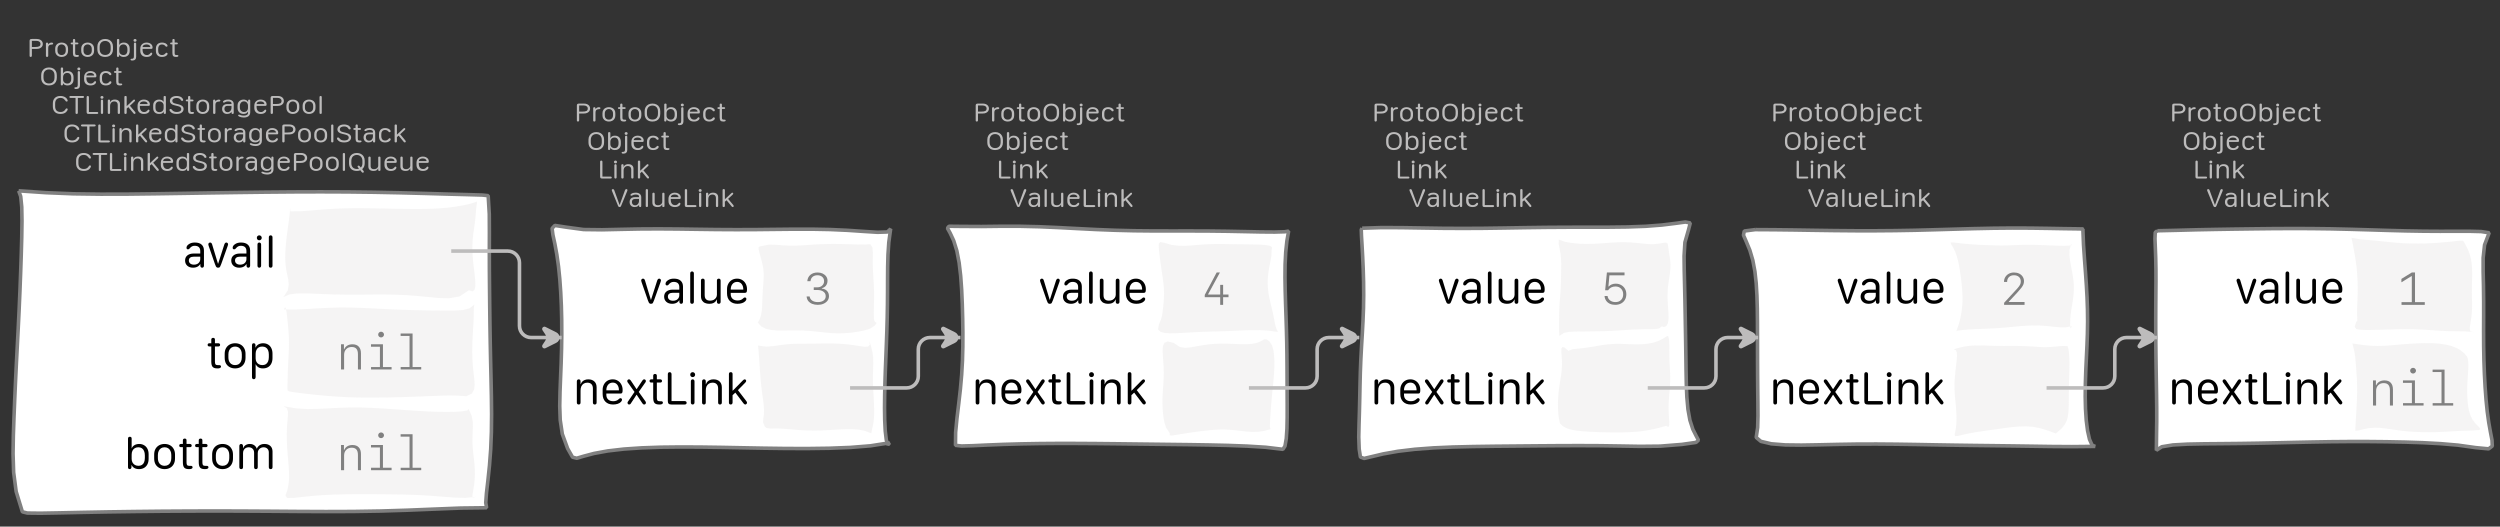 <?xml version="1.0" encoding="UTF-8"?>
<svg xmlns="http://www.w3.org/2000/svg" xmlns:xlink="http://www.w3.org/1999/xlink" width="695.484pt" height="146.499pt" viewBox="0 0 695.484 146.499" version="1.1">
<rect x="0" y="0" width="695.484" height="146.499" fill="#333333" stroke="none"/>
<defs>
<g>
<symbol overflow="visible" id="glyph0-0">
<path style="stroke:none;" d="M 0.5 1.984 L 7.922 1.984 L 7.922 0.797 L 0.5 0.797 Z M 0.5 0.203 L 7.922 0.203 L 7.922 -1.094 L 0.5 -1.094 Z M 0.5 -1.688 L 7.922 -1.688 L 7.922 -2.875 L 0.5 -2.875 Z M 0.5 -3.359 L 7.922 -3.359 L 7.922 -4.438 L 0.5 -4.438 Z M 0.5 -4.922 L 7.922 -4.922 L 7.922 -6.109 L 0.5 -6.109 Z M 0.5 -6.656 L 7.922 -6.656 L 7.922 -7.844 L 0.5 -7.844 Z M 0.5 -6.656 "/>
</symbol>
<symbol overflow="visible" id="glyph0-1">
<path style="stroke:none;" d="M 0.984 0 C 1.086 0 1.164 -0.031 1.219 -0.094 C 1.281 -0.156 1.312 -0.242 1.312 -0.359 L 1.312 -2.234 L 2.641 -2.234 C 2.984 -2.234 3.285 -2.289 3.547 -2.406 C 3.805 -2.531 4.004 -2.691 4.141 -2.891 C 4.285 -3.098 4.359 -3.336 4.359 -3.609 C 4.359 -3.891 4.285 -4.133 4.141 -4.344 C 4.004 -4.551 3.805 -4.711 3.547 -4.828 C 3.285 -4.941 2.984 -5 2.641 -5 L 1.312 -5 C 1.082 -5 0.914 -4.957 0.812 -4.875 C 0.719 -4.789 0.672 -4.66 0.672 -4.484 L 0.672 -0.312 C 0.672 -0.219 0.695 -0.141 0.75 -0.078 C 0.812 -0.023 0.891 0 0.984 0 Z M 1.312 -2.766 L 1.312 -4.469 L 2.609 -4.469 C 2.953 -4.469 3.219 -4.391 3.406 -4.234 C 3.602 -4.086 3.703 -3.879 3.703 -3.609 C 3.703 -3.305 3.586 -3.086 3.359 -2.953 C 3.129 -2.828 2.734 -2.766 2.172 -2.766 Z M 1.312 -2.766 "/>
</symbol>
<symbol overflow="visible" id="glyph0-2">
<path style="stroke:none;" d="M 1.266 -0.328 L 1.266 -2.484 C 1.266 -2.691 1.297 -2.867 1.359 -3.016 C 1.43 -3.16 1.539 -3.266 1.688 -3.328 C 1.832 -3.398 2.008 -3.438 2.219 -3.438 C 2.27 -3.438 2.32 -3.441 2.375 -3.453 C 2.426 -3.461 2.469 -3.477 2.5 -3.5 C 2.539 -3.52 2.57 -3.547 2.594 -3.578 C 2.625 -3.617 2.641 -3.664 2.641 -3.719 C 2.641 -3.82 2.594 -3.895 2.5 -3.938 C 2.426 -3.977 2.332 -4 2.219 -4 C 2.094 -4 1.973 -3.977 1.859 -3.938 C 1.742 -3.906 1.633 -3.848 1.531 -3.766 C 1.438 -3.691 1.352 -3.598 1.281 -3.484 L 1.266 -3.484 L 1.266 -3.641 C 1.266 -3.742 1.234 -3.828 1.172 -3.891 C 1.117 -3.961 1.047 -4 0.953 -4 C 0.848 -4 0.766 -3.969 0.703 -3.906 C 0.648 -3.844 0.625 -3.758 0.625 -3.656 L 0.625 -0.328 C 0.625 -0.223 0.648 -0.141 0.703 -0.078 C 0.766 -0.023 0.848 0 0.953 0 C 1.047 0 1.117 -0.023 1.172 -0.078 C 1.234 -0.141 1.266 -0.223 1.266 -0.328 Z M 1.266 -0.328 "/>
</symbol>
<symbol overflow="visible" id="glyph0-3">
<path style="stroke:none;" d="M 2.25 -4 C 1.914 -4 1.613 -3.93 1.344 -3.797 C 1.07 -3.672 0.859 -3.477 0.703 -3.219 C 0.547 -2.969 0.469 -2.664 0.469 -2.312 L 0.469 -1.688 C 0.469 -1.332 0.547 -1.031 0.703 -0.781 C 0.859 -0.531 1.07 -0.336 1.344 -0.203 C 1.613 -0.066 1.914 0 2.25 0 C 2.594 0 2.898 -0.066 3.172 -0.203 C 3.441 -0.336 3.656 -0.531 3.812 -0.781 C 3.969 -1.031 4.047 -1.332 4.047 -1.688 L 4.047 -2.312 C 4.047 -2.664 3.969 -2.969 3.812 -3.219 C 3.656 -3.477 3.441 -3.672 3.172 -3.797 C 2.898 -3.93 2.594 -4 2.25 -4 Z M 2.25 -3.484 C 2.488 -3.484 2.691 -3.426 2.859 -3.312 C 3.035 -3.207 3.172 -3.062 3.266 -2.875 C 3.359 -2.695 3.406 -2.488 3.406 -2.25 L 3.406 -1.75 C 3.406 -1.508 3.359 -1.297 3.266 -1.109 C 3.172 -0.922 3.035 -0.773 2.859 -0.672 C 2.691 -0.578 2.488 -0.531 2.25 -0.531 C 1.906 -0.531 1.629 -0.641 1.422 -0.859 C 1.211 -1.078 1.109 -1.375 1.109 -1.75 L 1.109 -2.25 C 1.109 -2.488 1.156 -2.695 1.25 -2.875 C 1.344 -3.062 1.473 -3.207 1.641 -3.312 C 1.816 -3.426 2.02 -3.484 2.25 -3.484 Z M 2.25 -3.484 "/>
</symbol>
<symbol overflow="visible" id="glyph0-4">
<path style="stroke:none;" d="M 0.891 -1.109 C 0.891 -0.691 0.969 -0.398 1.125 -0.234 C 1.281 -0.078 1.539 0 1.906 0 C 2.02 0 2.113 -0.004 2.188 -0.016 C 2.27 -0.035 2.336 -0.055 2.391 -0.078 C 2.453 -0.098 2.492 -0.129 2.516 -0.172 C 2.547 -0.211 2.562 -0.258 2.562 -0.312 C 2.562 -0.375 2.535 -0.426 2.484 -0.469 C 2.441 -0.508 2.379 -0.531 2.297 -0.531 C 2.266 -0.531 2.227 -0.531 2.188 -0.531 C 2.145 -0.531 2.094 -0.531 2.031 -0.531 C 1.832 -0.531 1.695 -0.566 1.625 -0.641 C 1.551 -0.711 1.516 -0.859 1.516 -1.078 L 1.516 -3.5 L 2.109 -3.5 C 2.203 -3.5 2.273 -3.52 2.328 -3.562 C 2.379 -3.602 2.406 -3.664 2.406 -3.75 C 2.406 -3.832 2.379 -3.895 2.328 -3.938 C 2.273 -3.977 2.203 -4 2.109 -4 L 1.516 -4 L 1.516 -4.672 C 1.516 -4.891 1.41 -5 1.203 -5 C 1.098 -5 1.02 -4.969 0.969 -4.906 C 0.914 -4.852 0.891 -4.773 0.891 -4.672 L 0.891 -4 L 0.562 -4 C 0.469 -4 0.395 -3.977 0.344 -3.938 C 0.289 -3.895 0.266 -3.832 0.266 -3.75 C 0.266 -3.664 0.289 -3.602 0.344 -3.562 C 0.395 -3.52 0.469 -3.5 0.562 -3.5 L 0.891 -3.5 Z M 0.891 -1.109 "/>
</symbol>
<symbol overflow="visible" id="glyph0-5">
<path style="stroke:none;" d="M 1.094 -2.828 C 1.094 -3.16 1.156 -3.445 1.281 -3.688 C 1.406 -3.938 1.582 -4.125 1.812 -4.25 C 2.039 -4.383 2.312 -4.453 2.625 -4.453 C 2.938 -4.453 3.207 -4.383 3.438 -4.25 C 3.664 -4.125 3.844 -3.938 3.969 -3.688 C 4.094 -3.445 4.156 -3.16 4.156 -2.828 L 4.156 -2.125 C 4.156 -1.801 4.094 -1.52 3.969 -1.281 C 3.844 -1.039 3.664 -0.859 3.438 -0.734 C 3.207 -0.609 2.938 -0.547 2.625 -0.547 C 2.312 -0.547 2.039 -0.609 1.812 -0.734 C 1.582 -0.859 1.406 -1.039 1.281 -1.281 C 1.156 -1.52 1.094 -1.801 1.094 -2.125 Z M 0.453 -2.125 C 0.453 -1.457 0.645 -0.938 1.031 -0.562 C 1.414 -0.188 1.945 0 2.625 0 C 3.07 0 3.457 -0.082 3.781 -0.25 C 4.113 -0.426 4.363 -0.672 4.531 -0.984 C 4.707 -1.305 4.797 -1.688 4.797 -2.125 L 4.797 -2.844 C 4.797 -3.289 4.707 -3.672 4.531 -3.984 C 4.363 -4.305 4.113 -4.555 3.781 -4.734 C 3.457 -4.91 3.07 -5 2.625 -5 C 2.188 -5 1.801 -4.91 1.469 -4.734 C 1.145 -4.555 0.895 -4.305 0.719 -3.984 C 0.539 -3.672 0.453 -3.289 0.453 -2.844 Z M 0.453 -2.125 "/>
</symbol>
<symbol overflow="visible" id="glyph0-6">
<path style="stroke:none;" d="M 1.281 -1.625 L 1.281 -2.297 C 1.281 -2.535 1.328 -2.742 1.422 -2.922 C 1.516 -3.098 1.645 -3.234 1.812 -3.328 C 1.988 -3.43 2.191 -3.484 2.422 -3.484 C 2.66 -3.484 2.863 -3.43 3.031 -3.328 C 3.195 -3.223 3.32 -3.07 3.406 -2.875 C 3.5 -2.688 3.547 -2.457 3.547 -2.188 L 3.547 -1.781 C 3.547 -1.52 3.5 -1.297 3.406 -1.109 C 3.32 -0.922 3.195 -0.773 3.031 -0.672 C 2.875 -0.578 2.68 -0.531 2.453 -0.531 C 2.223 -0.531 2.02 -0.578 1.844 -0.672 C 1.664 -0.766 1.523 -0.895 1.422 -1.062 C 1.328 -1.227 1.281 -1.414 1.281 -1.625 Z M 2.531 0 C 2.875 0 3.164 -0.066 3.406 -0.203 C 3.656 -0.336 3.848 -0.523 3.984 -0.766 C 4.117 -1.016 4.188 -1.305 4.188 -1.641 L 4.188 -2.359 C 4.188 -2.691 4.117 -2.977 3.984 -3.219 C 3.848 -3.469 3.66 -3.66 3.422 -3.797 C 3.18 -3.93 2.895 -4 2.562 -4 C 2.406 -4 2.254 -3.984 2.109 -3.953 C 1.973 -3.922 1.848 -3.875 1.734 -3.812 C 1.629 -3.75 1.539 -3.676 1.469 -3.594 C 1.395 -3.52 1.344 -3.43 1.312 -3.328 L 1.281 -3.328 L 1.281 -4.734 C 1.281 -4.91 1.172 -5 0.953 -5 C 0.859 -5 0.781 -4.973 0.719 -4.922 C 0.664 -4.867 0.641 -4.797 0.641 -4.703 L 0.641 -0.297 C 0.641 -0.203 0.664 -0.129 0.719 -0.078 C 0.77 -0.023 0.844 0 0.938 0 C 1.031 0 1.102 -0.031 1.156 -0.094 C 1.219 -0.156 1.25 -0.238 1.25 -0.344 L 1.25 -0.641 L 1.281 -0.641 C 1.344 -0.504 1.43 -0.391 1.547 -0.297 C 1.672 -0.203 1.816 -0.129 1.984 -0.078 C 2.148 -0.023 2.332 0 2.531 0 Z M 2.531 0 "/>
</symbol>
<symbol overflow="visible" id="glyph0-7">
<path style="stroke:none;" d="M 0.562 -4.609 C 0.562 -4.504 0.602 -4.41 0.688 -4.328 C 0.77 -4.254 0.867 -4.219 0.984 -4.219 C 1.109 -4.219 1.207 -4.254 1.281 -4.328 C 1.363 -4.398 1.406 -4.492 1.406 -4.609 C 1.406 -4.723 1.363 -4.816 1.281 -4.891 C 1.207 -4.961 1.109 -5 0.984 -5 C 0.867 -5 0.77 -4.961 0.688 -4.891 C 0.602 -4.816 0.562 -4.723 0.562 -4.609 Z M 0.234 1 C 0.578 1 0.836 0.91 1.016 0.734 C 1.203 0.555 1.297 0.305 1.297 -0.016 L 1.297 -3.672 C 1.297 -3.773 1.27 -3.852 1.219 -3.906 C 1.164 -3.969 1.086 -4 0.984 -4 C 0.891 -4 0.812 -3.969 0.75 -3.906 C 0.695 -3.852 0.672 -3.781 0.672 -3.688 L 0.672 -0.234 C 0.672 0.035 0.633 0.223 0.562 0.328 C 0.488 0.441 0.367 0.5 0.203 0.5 C 0.191 0.5 0.164 0.5 0.125 0.5 C 0.082 0.5 0.051 0.5 0.031 0.5 C -0.062 0.5 -0.133 0.52 -0.188 0.562 C -0.238 0.602 -0.266 0.66 -0.266 0.734 C -0.266 0.816 -0.223 0.883 -0.141 0.938 C -0.066 0.977 0.055 1 0.234 1 Z M 0.234 1 "/>
</symbol>
<symbol overflow="visible" id="glyph0-8">
<path style="stroke:none;" d="M 0.469 -1.672 C 0.469 -1.16 0.625 -0.754 0.938 -0.453 C 1.258 -0.148 1.703 0 2.266 0 C 2.547 0 2.805 -0.039 3.047 -0.125 C 3.297 -0.219 3.484 -0.344 3.609 -0.5 C 3.66 -0.57 3.703 -0.641 3.734 -0.703 C 3.773 -0.773 3.797 -0.844 3.797 -0.906 C 3.797 -0.988 3.77 -1.055 3.719 -1.109 C 3.664 -1.172 3.602 -1.203 3.531 -1.203 C 3.477 -1.203 3.43 -1.188 3.391 -1.156 C 3.348 -1.125 3.273 -1.047 3.172 -0.922 C 3.109 -0.859 3.047 -0.801 2.984 -0.75 C 2.922 -0.695 2.852 -0.656 2.781 -0.625 C 2.707 -0.594 2.629 -0.566 2.547 -0.547 C 2.461 -0.535 2.379 -0.531 2.297 -0.531 C 1.922 -0.531 1.629 -0.66 1.422 -0.922 C 1.211 -1.18 1.109 -1.535 1.109 -1.984 L 1.109 -2.25 L 3.547 -2.25 C 3.68 -2.25 3.77 -2.281 3.812 -2.344 C 3.863 -2.406 3.891 -2.52 3.891 -2.688 C 3.891 -2.945 3.816 -3.172 3.672 -3.359 C 3.535 -3.555 3.336 -3.711 3.078 -3.828 C 2.828 -3.941 2.535 -4 2.203 -4 C 1.859 -4 1.555 -3.926 1.297 -3.781 C 1.035 -3.633 0.832 -3.438 0.688 -3.188 C 0.539 -2.938 0.469 -2.645 0.469 -2.312 Z M 1.109 -2.75 L 1.109 -2.766 C 1.109 -2.973 1.207 -3.145 1.406 -3.281 C 1.613 -3.414 1.879 -3.484 2.203 -3.484 C 2.523 -3.484 2.781 -3.414 2.969 -3.281 C 3.164 -3.145 3.266 -2.969 3.266 -2.75 Z M 1.109 -2.75 "/>
</symbol>
<symbol overflow="visible" id="glyph0-9">
<path style="stroke:none;" d="M 0.469 -1.656 C 0.469 -1.156 0.613 -0.754 0.906 -0.453 C 1.207 -0.148 1.633 0 2.188 0 C 2.332 0 2.488 -0.016 2.656 -0.047 C 2.832 -0.078 3.004 -0.133 3.172 -0.219 C 3.328 -0.301 3.457 -0.398 3.562 -0.516 C 3.664 -0.629 3.719 -0.754 3.719 -0.891 C 3.719 -0.984 3.688 -1.051 3.625 -1.094 C 3.562 -1.145 3.5 -1.172 3.438 -1.172 C 3.344 -1.172 3.27 -1.145 3.219 -1.094 C 3.164 -1.039 3.125 -0.988 3.094 -0.938 C 3.008 -0.844 2.914 -0.766 2.812 -0.703 C 2.719 -0.641 2.613 -0.594 2.5 -0.562 C 2.395 -0.539 2.289 -0.531 2.188 -0.531 C 1.82 -0.531 1.551 -0.641 1.375 -0.859 C 1.195 -1.078 1.109 -1.352 1.109 -1.688 L 1.109 -2.328 C 1.109 -2.66 1.195 -2.93 1.375 -3.141 C 1.551 -3.359 1.82 -3.469 2.188 -3.469 C 2.312 -3.469 2.426 -3.453 2.531 -3.422 C 2.645 -3.391 2.742 -3.344 2.828 -3.281 C 2.922 -3.219 3.004 -3.145 3.078 -3.062 C 3.109 -3.008 3.148 -2.957 3.203 -2.906 C 3.254 -2.863 3.328 -2.844 3.422 -2.844 C 3.516 -2.844 3.582 -2.867 3.625 -2.922 C 3.676 -2.973 3.703 -3.039 3.703 -3.125 C 3.703 -3.258 3.645 -3.383 3.531 -3.5 C 3.426 -3.613 3.305 -3.707 3.172 -3.781 C 3.004 -3.863 2.832 -3.922 2.656 -3.953 C 2.488 -3.984 2.332 -4 2.188 -4 C 1.82 -4 1.508 -3.93 1.25 -3.797 C 1 -3.66 0.805 -3.469 0.672 -3.219 C 0.535 -2.969 0.469 -2.68 0.469 -2.359 Z M 0.469 -1.656 "/>
</symbol>
<symbol overflow="visible" id="glyph0-10">
<path style="stroke:none;" d="M 3.906 -0.266 C 3.906 -0.348 3.875 -0.414 3.812 -0.469 C 3.758 -0.52 3.68 -0.547 3.578 -0.547 L 1.312 -0.547 L 1.312 -4.672 C 1.312 -4.766 1.281 -4.844 1.219 -4.906 C 1.164 -4.969 1.086 -5 0.984 -5 C 0.891 -5 0.812 -4.969 0.75 -4.906 C 0.695 -4.844 0.672 -4.766 0.672 -4.672 L 0.672 -0.531 C 0.672 -0.332 0.719 -0.191 0.812 -0.109 C 0.914 -0.035 1.082 0 1.312 0 L 3.578 0 C 3.68 0 3.758 -0.02 3.812 -0.062 C 3.875 -0.113 3.906 -0.18 3.906 -0.266 Z M 3.906 -0.266 "/>
</symbol>
<symbol overflow="visible" id="glyph0-11">
<path style="stroke:none;" d="M 0.562 -4.609 C 0.562 -4.492 0.602 -4.398 0.688 -4.328 C 0.77 -4.254 0.867 -4.219 0.984 -4.219 C 1.109 -4.219 1.207 -4.254 1.281 -4.328 C 1.363 -4.398 1.406 -4.492 1.406 -4.609 C 1.406 -4.723 1.363 -4.816 1.281 -4.891 C 1.207 -4.961 1.109 -5 0.984 -5 C 0.867 -5 0.77 -4.961 0.688 -4.891 C 0.602 -4.816 0.562 -4.723 0.562 -4.609 Z M 1.297 -0.328 L 1.297 -3.656 C 1.297 -3.77 1.266 -3.852 1.203 -3.906 C 1.148 -3.969 1.078 -4 0.984 -4 C 0.898 -4 0.828 -3.969 0.766 -3.906 C 0.703 -3.852 0.672 -3.77 0.672 -3.656 L 0.672 -0.328 C 0.672 -0.211 0.703 -0.129 0.766 -0.078 C 0.828 -0.023 0.898 0 0.984 0 C 1.078 0 1.148 -0.023 1.203 -0.078 C 1.266 -0.129 1.297 -0.211 1.297 -0.328 Z M 1.297 -0.328 "/>
</symbol>
<symbol overflow="visible" id="glyph0-12">
<path style="stroke:none;" d="M 4.016 -0.328 L 4.016 -2.719 C 4.016 -3.125 3.891 -3.438 3.641 -3.656 C 3.391 -3.883 3.035 -4 2.578 -4 C 2.359 -4 2.16 -3.969 1.984 -3.906 C 1.816 -3.852 1.676 -3.77 1.562 -3.656 C 1.445 -3.539 1.359 -3.398 1.297 -3.234 L 1.266 -3.234 L 1.266 -3.656 C 1.266 -3.883 1.16 -4 0.953 -4 C 0.848 -4 0.766 -3.969 0.703 -3.906 C 0.648 -3.844 0.625 -3.758 0.625 -3.656 L 0.625 -0.328 C 0.625 -0.223 0.648 -0.141 0.703 -0.078 C 0.766 -0.023 0.844 0 0.938 0 C 1.156 0 1.266 -0.109 1.266 -0.328 L 1.266 -2.219 C 1.266 -2.477 1.312 -2.703 1.406 -2.891 C 1.5 -3.078 1.633 -3.223 1.812 -3.328 C 1.988 -3.43 2.195 -3.484 2.438 -3.484 C 2.738 -3.484 2.973 -3.398 3.141 -3.234 C 3.305 -3.066 3.391 -2.832 3.391 -2.531 L 3.391 -0.328 C 3.391 -0.109 3.492 0 3.703 0 C 3.91 0 4.016 -0.109 4.016 -0.328 Z M 4.016 -0.328 "/>
</symbol>
<symbol overflow="visible" id="glyph0-13">
<path style="stroke:none;" d="M 1.281 -0.328 L 1.281 -1.484 L 1.75 -1.891 L 3.156 -0.188 C 3.258 -0.062 3.359 0 3.453 0 C 3.535 0 3.602 -0.023 3.656 -0.078 C 3.719 -0.141 3.75 -0.207 3.75 -0.281 C 3.75 -0.312 3.738 -0.348 3.719 -0.391 C 3.695 -0.441 3.672 -0.488 3.641 -0.531 L 2.188 -2.281 L 3.469 -3.484 C 3.562 -3.578 3.609 -3.664 3.609 -3.75 C 3.609 -3.82 3.582 -3.879 3.531 -3.922 C 3.488 -3.973 3.426 -4 3.344 -4 C 3.258 -4 3.16 -3.941 3.047 -3.828 L 1.297 -2.188 L 1.281 -2.188 L 1.281 -4.719 C 1.281 -4.906 1.172 -5 0.953 -5 C 0.742 -5 0.641 -4.898 0.641 -4.703 L 0.641 -0.297 C 0.641 -0.203 0.664 -0.129 0.719 -0.078 C 0.781 -0.023 0.859 0 0.953 0 C 1.055 0 1.133 -0.023 1.188 -0.078 C 1.25 -0.141 1.281 -0.223 1.281 -0.328 Z M 1.281 -0.328 "/>
</symbol>
<symbol overflow="visible" id="glyph0-14">
<path style="stroke:none;" d="M 2.406 -0.594 L 2.375 -0.594 L 0.891 -4.703 C 0.816 -4.898 0.695 -5 0.531 -5 C 0.445 -5 0.367 -4.973 0.297 -4.922 C 0.234 -4.867 0.203 -4.805 0.203 -4.734 C 0.203 -4.66 0.223 -4.57 0.266 -4.469 L 1.938 -0.375 C 1.988 -0.238 2.051 -0.141 2.125 -0.078 C 2.195 -0.023 2.285 0 2.391 0 C 2.504 0 2.594 -0.023 2.656 -0.078 C 2.719 -0.141 2.773 -0.238 2.828 -0.375 L 4.516 -4.469 C 4.523 -4.508 4.535 -4.555 4.547 -4.609 C 4.566 -4.66 4.578 -4.703 4.578 -4.734 C 4.578 -4.805 4.539 -4.867 4.469 -4.922 C 4.406 -4.973 4.328 -5 4.234 -5 C 4.16 -5 4.094 -4.973 4.031 -4.922 C 3.977 -4.879 3.93 -4.805 3.891 -4.703 Z M 2.406 -0.594 "/>
</symbol>
<symbol overflow="visible" id="glyph0-15">
<path style="stroke:none;" d="M 1.031 -1.406 C 1.031 -1.676 1.102 -1.883 1.25 -2.031 C 1.395 -2.176 1.602 -2.25 1.875 -2.25 L 3 -2.25 L 3 -1.656 C 3 -1.438 2.945 -1.238 2.844 -1.062 C 2.75 -0.883 2.625 -0.742 2.469 -0.641 C 2.312 -0.535 2.129 -0.484 1.922 -0.484 C 1.66 -0.484 1.445 -0.566 1.281 -0.734 C 1.113 -0.91 1.031 -1.133 1.031 -1.406 Z M 2.984 -0.562 C 2.992 -0.562 3 -0.562 3 -0.562 C 3 -0.562 3.004 -0.562 3.016 -0.562 L 3.016 -0.328 C 3.016 -0.223 3.039 -0.141 3.094 -0.078 C 3.145 -0.023 3.223 0 3.328 0 C 3.422 0 3.492 -0.023 3.547 -0.078 C 3.598 -0.141 3.625 -0.223 3.625 -0.328 L 3.625 -2.719 C 3.625 -3.125 3.488 -3.438 3.219 -3.656 C 2.957 -3.883 2.578 -4 2.078 -4 C 1.867 -4 1.688 -3.984 1.531 -3.953 C 1.375 -3.93 1.238 -3.895 1.125 -3.844 C 0.957 -3.77 0.832 -3.691 0.75 -3.609 C 0.664 -3.523 0.625 -3.438 0.625 -3.344 C 0.625 -3.281 0.645 -3.234 0.688 -3.203 C 0.738 -3.172 0.801 -3.156 0.875 -3.156 C 0.938 -3.156 0.988 -3.16 1.031 -3.172 C 1.082 -3.18 1.129 -3.207 1.172 -3.25 C 1.297 -3.332 1.426 -3.391 1.562 -3.422 C 1.695 -3.461 1.852 -3.484 2.031 -3.484 C 2.344 -3.484 2.582 -3.441 2.75 -3.359 C 2.914 -3.273 3 -3.156 3 -3 L 3 -2.75 L 1.859 -2.75 C 1.398 -2.75 1.039 -2.629 0.781 -2.391 C 0.52 -2.148 0.391 -1.816 0.391 -1.391 C 0.391 -0.984 0.516 -0.648 0.766 -0.391 C 1.016 -0.129 1.348 0 1.766 0 C 1.941 0 2.109 -0.02 2.266 -0.062 C 2.422 -0.102 2.555 -0.164 2.672 -0.25 C 2.797 -0.332 2.898 -0.438 2.984 -0.562 Z M 2.984 -0.562 "/>
</symbol>
<symbol overflow="visible" id="glyph0-16">
<path style="stroke:none;" d="M 0.969 0 C 1.062 0 1.133 -0.02 1.188 -0.062 C 1.25 -0.113 1.281 -0.191 1.281 -0.297 L 1.281 -4.703 C 1.281 -4.805 1.25 -4.879 1.188 -4.922 C 1.133 -4.973 1.062 -5 0.969 -5 C 0.883 -5 0.812 -4.973 0.75 -4.922 C 0.688 -4.879 0.656 -4.805 0.656 -4.703 L 0.656 -0.297 C 0.656 -0.191 0.688 -0.113 0.75 -0.062 C 0.812 -0.02 0.883 0 0.969 0 Z M 0.969 0 "/>
</symbol>
<symbol overflow="visible" id="glyph0-17">
<path style="stroke:none;" d="M 3.266 -0.688 L 3.312 -0.688 L 3.312 -0.312 C 3.312 -0.195 3.336 -0.113 3.391 -0.062 C 3.453 -0.02 3.531 0 3.625 0 C 3.707 0 3.781 -0.02 3.844 -0.062 C 3.906 -0.113 3.938 -0.195 3.938 -0.312 L 3.938 -3.688 C 3.938 -3.789 3.906 -3.867 3.844 -3.922 C 3.781 -3.973 3.707 -4 3.625 -4 C 3.531 -4 3.453 -3.973 3.391 -3.922 C 3.336 -3.867 3.312 -3.789 3.312 -3.688 L 3.312 -1.438 C 3.312 -1.27 3.258 -1.113 3.156 -0.969 C 3.051 -0.82 2.91 -0.707 2.734 -0.625 C 2.566 -0.539 2.363 -0.5 2.125 -0.5 C 1.957 -0.5 1.801 -0.523 1.656 -0.578 C 1.52 -0.629 1.41 -0.719 1.328 -0.844 C 1.242 -0.969 1.203 -1.145 1.203 -1.375 L 1.203 -3.688 C 1.203 -3.789 1.172 -3.867 1.109 -3.922 C 1.047 -3.973 0.969 -4 0.875 -4 C 0.789 -4 0.719 -3.973 0.656 -3.922 C 0.594 -3.867 0.562 -3.789 0.562 -3.688 L 0.562 -1.234 C 0.562 -0.93 0.625 -0.691 0.75 -0.516 C 0.875 -0.336 1.039 -0.207 1.25 -0.125 C 1.469 -0.039 1.707 0 1.969 0 C 2.25 0 2.473 -0.031 2.641 -0.094 C 2.816 -0.164 2.953 -0.254 3.047 -0.359 C 3.148 -0.473 3.223 -0.582 3.266 -0.688 Z M 3.266 -0.688 "/>
</symbol>
<symbol overflow="visible" id="glyph0-18">
<path style="stroke:none;" d="M 0.453 -2.109 C 0.453 -1.441 0.633 -0.922 1 -0.547 C 1.375 -0.18 1.898 0 2.578 0 C 2.91 0 3.207 -0.039 3.469 -0.125 C 3.727 -0.219 3.953 -0.348 4.141 -0.516 C 4.266 -0.641 4.367 -0.773 4.453 -0.922 C 4.535 -1.066 4.578 -1.188 4.578 -1.281 C 4.578 -1.363 4.551 -1.426 4.5 -1.469 C 4.457 -1.52 4.391 -1.547 4.297 -1.547 C 4.223 -1.547 4.16 -1.523 4.109 -1.484 C 4.066 -1.453 4.02 -1.391 3.969 -1.297 C 3.863 -1.129 3.742 -0.988 3.609 -0.875 C 3.473 -0.758 3.32 -0.676 3.156 -0.625 C 2.988 -0.57 2.801 -0.547 2.594 -0.547 C 2.113 -0.547 1.742 -0.676 1.484 -0.938 C 1.223 -1.207 1.094 -1.598 1.094 -2.109 L 1.094 -2.891 C 1.094 -3.391 1.223 -3.773 1.484 -4.047 C 1.742 -4.316 2.113 -4.453 2.594 -4.453 C 2.801 -4.453 2.984 -4.426 3.141 -4.375 C 3.305 -4.32 3.453 -4.234 3.578 -4.109 C 3.711 -3.992 3.836 -3.852 3.953 -3.688 C 4.004 -3.582 4.055 -3.516 4.109 -3.484 C 4.16 -3.453 4.223 -3.438 4.297 -3.438 C 4.379 -3.438 4.445 -3.457 4.5 -3.5 C 4.551 -3.539 4.578 -3.609 4.578 -3.703 C 4.578 -3.797 4.535 -3.914 4.453 -4.062 C 4.379 -4.207 4.273 -4.344 4.141 -4.469 C 3.941 -4.645 3.711 -4.773 3.453 -4.859 C 3.203 -4.953 2.91 -5 2.578 -5 C 1.898 -5 1.375 -4.812 1 -4.438 C 0.633 -4.07 0.453 -3.555 0.453 -2.891 Z M 0.453 -2.109 "/>
</symbol>
<symbol overflow="visible" id="glyph0-19">
<path style="stroke:none;" d="M 2.078 0 C 2.18 0 2.258 -0.023 2.312 -0.078 C 2.375 -0.141 2.406 -0.219 2.406 -0.312 L 2.406 -4.453 L 3.781 -4.453 C 3.883 -4.453 3.969 -4.473 4.031 -4.516 C 4.094 -4.566 4.125 -4.641 4.125 -4.734 C 4.125 -4.816 4.094 -4.879 4.031 -4.922 C 3.969 -4.973 3.883 -5 3.781 -5 L 0.391 -5 C 0.285 -5 0.203 -4.973 0.141 -4.922 C 0.078 -4.879 0.047 -4.816 0.047 -4.734 C 0.047 -4.641 0.078 -4.566 0.141 -4.516 C 0.203 -4.473 0.285 -4.453 0.391 -4.453 L 1.766 -4.453 L 1.766 -0.312 C 1.766 -0.219 1.789 -0.141 1.844 -0.078 C 1.906 -0.023 1.984 0 2.078 0 Z M 2.078 0 "/>
</symbol>
<symbol overflow="visible" id="glyph0-20">
<path style="stroke:none;" d="M 1.109 -1.734 L 1.109 -2.25 C 1.109 -2.508 1.148 -2.727 1.234 -2.906 C 1.316 -3.082 1.441 -3.223 1.609 -3.328 C 1.773 -3.43 1.973 -3.484 2.203 -3.484 C 2.43 -3.484 2.629 -3.43 2.797 -3.328 C 2.973 -3.234 3.113 -3.109 3.219 -2.953 C 3.32 -2.797 3.375 -2.609 3.375 -2.391 L 3.375 -1.656 C 3.375 -1.414 3.328 -1.207 3.234 -1.031 C 3.141 -0.863 3.004 -0.734 2.828 -0.641 C 2.66 -0.547 2.457 -0.5 2.219 -0.5 C 1.988 -0.5 1.785 -0.547 1.609 -0.641 C 1.441 -0.742 1.316 -0.883 1.234 -1.062 C 1.148 -1.238 1.109 -1.461 1.109 -1.734 Z M 3.375 -0.656 L 3.406 -0.656 L 3.406 -0.328 C 3.406 -0.223 3.43 -0.141 3.484 -0.078 C 3.535 -0.023 3.609 0 3.703 0 C 3.898 0 4 -0.098 4 -0.297 L 4 -4.703 C 4 -4.898 3.895 -5 3.688 -5 C 3.477 -5 3.375 -4.91 3.375 -4.734 L 3.375 -3.375 L 3.344 -3.375 C 3.281 -3.508 3.191 -3.617 3.078 -3.703 C 2.961 -3.797 2.82 -3.867 2.656 -3.922 C 2.488 -3.973 2.305 -4 2.109 -4 C 1.785 -4 1.5 -3.93 1.25 -3.797 C 1 -3.66 0.805 -3.473 0.672 -3.234 C 0.535 -3.004 0.469 -2.727 0.469 -2.406 L 0.469 -1.594 C 0.469 -1.281 0.531 -1.004 0.656 -0.766 C 0.789 -0.523 0.977 -0.336 1.219 -0.203 C 1.469 -0.066 1.758 0 2.094 0 C 2.25 0 2.395 -0.008 2.531 -0.031 C 2.676 -0.062 2.805 -0.102 2.922 -0.156 C 3.035 -0.219 3.129 -0.289 3.203 -0.375 C 3.285 -0.457 3.344 -0.551 3.375 -0.656 Z M 3.375 -0.656 "/>
</symbol>
<symbol overflow="visible" id="glyph0-21">
<path style="stroke:none;" d="M 0.344 -1.109 C 0.344 -1.004 0.379 -0.895 0.453 -0.781 C 0.535 -0.664 0.648 -0.547 0.797 -0.422 C 0.961 -0.285 1.176 -0.18 1.438 -0.109 C 1.707 -0.035 2.004 0 2.328 0 C 2.723 0 3.062 -0.051 3.344 -0.156 C 3.633 -0.27 3.859 -0.43 4.016 -0.641 C 4.18 -0.848 4.266 -1.094 4.266 -1.375 C 4.266 -1.602 4.211 -1.797 4.109 -1.953 C 4.004 -2.117 3.848 -2.258 3.641 -2.375 C 3.43 -2.488 3.164 -2.586 2.844 -2.672 L 1.906 -2.906 C 1.656 -2.957 1.461 -3.047 1.328 -3.172 C 1.191 -3.305 1.125 -3.461 1.125 -3.641 C 1.125 -3.891 1.234 -4.086 1.453 -4.234 C 1.672 -4.379 1.961 -4.453 2.328 -4.453 C 2.617 -4.453 2.867 -4.395 3.078 -4.281 C 3.297 -4.164 3.445 -4.008 3.531 -3.812 C 3.594 -3.688 3.703 -3.625 3.859 -3.625 C 3.941 -3.625 4.008 -3.645 4.062 -3.688 C 4.113 -3.738 4.141 -3.805 4.141 -3.891 C 4.141 -4.004 4.102 -4.117 4.031 -4.234 C 3.957 -4.359 3.852 -4.477 3.719 -4.594 C 3.539 -4.727 3.332 -4.828 3.094 -4.891 C 2.852 -4.961 2.594 -5 2.312 -5 C 1.938 -5 1.609 -4.941 1.328 -4.828 C 1.055 -4.723 0.844 -4.566 0.688 -4.359 C 0.531 -4.16 0.453 -3.926 0.453 -3.656 C 0.453 -3.344 0.562 -3.078 0.781 -2.859 C 1 -2.648 1.32 -2.5 1.75 -2.406 L 2.703 -2.172 C 3.016 -2.098 3.242 -1.992 3.391 -1.859 C 3.535 -1.723 3.609 -1.551 3.609 -1.344 C 3.609 -1.176 3.555 -1.031 3.453 -0.906 C 3.359 -0.789 3.219 -0.703 3.031 -0.641 C 2.844 -0.578 2.617 -0.547 2.359 -0.547 C 2.055 -0.547 1.797 -0.594 1.578 -0.688 C 1.367 -0.781 1.191 -0.926 1.047 -1.125 C 0.973 -1.219 0.906 -1.285 0.844 -1.328 C 0.781 -1.367 0.711 -1.391 0.641 -1.391 C 0.555 -1.391 0.484 -1.363 0.422 -1.312 C 0.367 -1.258 0.344 -1.191 0.344 -1.109 Z M 0.344 -1.109 "/>
</symbol>
<symbol overflow="visible" id="glyph0-22">
<path style="stroke:none;" d="M 3.344 -0.625 L 3.375 -0.625 L 3.375 -0.25 C 3.375 -0.02 3.266 0.156 3.047 0.281 C 2.836 0.406 2.555 0.469 2.203 0.469 C 2.035 0.469 1.891 0.457 1.766 0.438 C 1.648 0.426 1.551 0.406 1.469 0.375 C 1.383 0.344 1.316 0.32 1.266 0.312 C 1.203 0.281 1.145 0.254 1.094 0.234 C 1.039 0.211 0.973 0.203 0.891 0.203 C 0.805 0.203 0.738 0.219 0.688 0.25 C 0.645 0.289 0.625 0.336 0.625 0.391 C 0.625 0.461 0.664 0.535 0.75 0.609 C 0.844 0.68 0.953 0.742 1.078 0.797 C 1.223 0.859 1.395 0.906 1.594 0.938 C 1.789 0.977 2.004 1 2.234 1 C 2.578 1 2.879 0.945 3.141 0.844 C 3.41 0.738 3.617 0.578 3.766 0.359 C 3.922 0.148 4 -0.117 4 -0.453 L 4 -3.688 C 4 -3.789 3.969 -3.867 3.906 -3.922 C 3.852 -3.973 3.785 -4 3.703 -4 C 3.609 -4 3.535 -3.969 3.484 -3.906 C 3.43 -3.852 3.406 -3.773 3.406 -3.672 L 3.406 -3.375 L 3.375 -3.375 C 3.32 -3.477 3.238 -3.578 3.125 -3.672 C 3.02 -3.773 2.879 -3.852 2.703 -3.906 C 2.535 -3.969 2.344 -4 2.125 -4 C 1.82 -4 1.547 -3.93 1.297 -3.797 C 1.047 -3.672 0.844 -3.484 0.688 -3.234 C 0.539 -2.984 0.469 -2.688 0.469 -2.344 L 0.469 -1.656 C 0.469 -1.312 0.539 -1.016 0.688 -0.766 C 0.844 -0.516 1.047 -0.32 1.297 -0.188 C 1.547 -0.062 1.82 0 2.125 0 C 2.281 0 2.422 -0.016 2.547 -0.047 C 2.68 -0.078 2.801 -0.117 2.906 -0.172 C 3.008 -0.234 3.094 -0.301 3.156 -0.375 C 3.227 -0.457 3.289 -0.539 3.344 -0.625 Z M 1.109 -1.781 L 1.109 -2.234 C 1.109 -2.473 1.156 -2.688 1.25 -2.875 C 1.344 -3.07 1.473 -3.223 1.641 -3.328 C 1.816 -3.441 2.02 -3.5 2.25 -3.5 C 2.488 -3.5 2.691 -3.441 2.859 -3.328 C 3.023 -3.223 3.148 -3.082 3.234 -2.906 C 3.328 -2.727 3.375 -2.539 3.375 -2.344 L 3.375 -1.656 C 3.375 -1.469 3.332 -1.285 3.25 -1.109 C 3.164 -0.93 3.039 -0.789 2.875 -0.688 C 2.707 -0.582 2.504 -0.531 2.266 -0.531 C 2.047 -0.531 1.848 -0.582 1.672 -0.688 C 1.492 -0.789 1.352 -0.938 1.25 -1.125 C 1.156 -1.32 1.109 -1.539 1.109 -1.781 Z M 1.109 -1.781 "/>
</symbol>
<symbol overflow="visible" id="glyph0-23">
<path style="stroke:none;" d="M 4.312 0.5 C 4.395 0.5 4.457 0.469 4.5 0.406 C 4.551 0.352 4.578 0.289 4.578 0.219 C 4.578 0.164 4.562 0.117 4.531 0.078 C 4.508 0.035 4.473 -0.016 4.422 -0.078 L 4.109 -0.5 C 4.328 -0.676 4.5 -0.898 4.625 -1.172 C 4.75 -1.441 4.812 -1.766 4.812 -2.141 L 4.812 -2.859 C 4.812 -3.297 4.719 -3.676 4.531 -4 C 4.352 -4.32 4.098 -4.566 3.766 -4.734 C 3.441 -4.91 3.062 -5 2.625 -5 C 2.188 -5 1.801 -4.91 1.469 -4.734 C 1.145 -4.555 0.895 -4.305 0.719 -3.984 C 0.539 -3.672 0.453 -3.289 0.453 -2.844 L 0.453 -2.125 C 0.453 -1.457 0.641 -0.938 1.016 -0.562 C 1.398 -0.188 1.938 0 2.625 0 C 2.812 0 2.984 -0.016 3.141 -0.047 C 3.305 -0.078 3.461 -0.125 3.609 -0.188 L 3.938 0.266 C 4.051 0.422 4.176 0.5 4.312 0.5 Z M 1.094 -2.125 L 1.094 -2.828 C 1.094 -3.16 1.156 -3.445 1.281 -3.688 C 1.406 -3.938 1.582 -4.125 1.812 -4.25 C 2.039 -4.383 2.312 -4.453 2.625 -4.453 C 2.914 -4.453 3.176 -4.383 3.406 -4.25 C 3.645 -4.125 3.832 -3.938 3.969 -3.688 C 4.102 -3.445 4.172 -3.16 4.172 -2.828 L 4.172 -2.125 C 4.172 -1.844 4.129 -1.609 4.047 -1.422 C 3.973 -1.234 3.867 -1.078 3.734 -0.953 C 3.68 -1.004 3.629 -1.055 3.578 -1.109 C 3.535 -1.172 3.492 -1.227 3.453 -1.281 C 3.391 -1.352 3.328 -1.406 3.266 -1.438 C 3.211 -1.469 3.16 -1.484 3.109 -1.484 C 3.023 -1.484 2.957 -1.457 2.906 -1.406 C 2.852 -1.363 2.828 -1.305 2.828 -1.234 C 2.828 -1.18 2.844 -1.129 2.875 -1.078 C 2.906 -1.023 2.941 -0.977 2.984 -0.938 C 3.023 -0.883 3.066 -0.832 3.109 -0.781 C 3.148 -0.738 3.191 -0.691 3.234 -0.641 C 3.141 -0.609 3.039 -0.582 2.938 -0.562 C 2.844 -0.551 2.738 -0.547 2.625 -0.547 C 2.312 -0.547 2.039 -0.609 1.812 -0.734 C 1.582 -0.859 1.406 -1.039 1.281 -1.281 C 1.156 -1.52 1.094 -1.801 1.094 -2.125 Z M 1.094 -2.125 "/>
</symbol>
<symbol overflow="visible" id="glyph1-0">
<path style="stroke:none;" d="M 0.875 3.047 L 12.891 3.047 L 12.891 1.109 L 0.875 1.109 Z M 0.875 0.328 L 12.891 0.328 L 12.891 -1.375 L 0.875 -1.375 Z M 0.875 -2.156 L 12.891 -2.156 L 12.891 -4.078 L 0.875 -4.078 Z M 0.875 -5.125 L 12.891 -5.125 L 12.891 -7.047 L 0.875 -7.047 Z M 0.875 -7.984 L 12.891 -7.984 L 12.891 -10.016 L 0.875 -10.016 Z M 0.875 -10.953 L 12.891 -10.953 L 12.891 -12.875 L 0.875 -12.875 Z M 0.875 -10.953 "/>
</symbol>
<symbol overflow="visible" id="glyph1-1">
<path style="stroke:none;" d="M 2.109 -1.016 C 2.211 -0.734 2.301 -0.52 2.375 -0.375 C 2.457 -0.227 2.547 -0.129 2.641 -0.078 C 2.734 -0.023 2.852 0 3 0 C 3.133 0 3.242 -0.02 3.328 -0.062 C 3.422 -0.113 3.504 -0.211 3.578 -0.359 C 3.66 -0.516 3.754 -0.734 3.859 -1.016 L 5.672 -6.109 C 5.734 -6.266 5.766 -6.395 5.766 -6.5 C 5.766 -6.633 5.719 -6.75 5.625 -6.844 C 5.531 -6.945 5.414 -7 5.281 -7 C 5.031 -7 4.844 -6.82 4.719 -6.469 L 3 -1.109 L 2.953 -1.109 L 1.328 -6.469 C 1.223 -6.82 1.035 -7 0.766 -7 C 0.629 -7 0.508 -6.945 0.406 -6.844 C 0.312 -6.75 0.266 -6.633 0.266 -6.5 C 0.266 -6.395 0.289 -6.266 0.344 -6.109 Z M 2.109 -1.016 "/>
</symbol>
<symbol overflow="visible" id="glyph1-2">
<path style="stroke:none;" d="M 1.672 -2 C 1.672 -2.344 1.785 -2.602 2.016 -2.781 C 2.254 -2.969 2.594 -3.062 3.031 -3.062 L 4.844 -3.062 L 4.844 -2.328 C 4.844 -2.047 4.766 -1.789 4.609 -1.562 C 4.461 -1.332 4.258 -1.156 4 -1.031 C 3.738 -0.906 3.441 -0.844 3.109 -0.844 C 2.68 -0.844 2.332 -0.945 2.062 -1.156 C 1.801 -1.375 1.672 -1.656 1.672 -2 Z M 4.828 -0.984 C 4.836 -0.984 4.848 -0.984 4.859 -0.984 C 4.867 -0.984 4.875 -0.984 4.875 -0.984 L 4.875 -0.578 C 4.875 -0.398 4.914 -0.258 5 -0.156 C 5.094 -0.051 5.219 0 5.375 0 C 5.531 0 5.648 -0.051 5.734 -0.156 C 5.828 -0.258 5.875 -0.398 5.875 -0.578 L 5.875 -4.75 C 5.875 -5.477 5.656 -6.035 5.219 -6.422 C 4.789 -6.805 4.172 -7 3.359 -7 C 3.023 -7 2.734 -6.969 2.484 -6.906 C 2.234 -6.844 2.008 -6.75 1.812 -6.625 C 1.539 -6.469 1.336 -6.297 1.203 -6.109 C 1.078 -5.922 1.016 -5.734 1.016 -5.547 C 1.016 -5.41 1.051 -5.301 1.125 -5.219 C 1.195 -5.145 1.289 -5.109 1.406 -5.109 C 1.508 -5.109 1.598 -5.125 1.672 -5.156 C 1.742 -5.195 1.82 -5.27 1.906 -5.375 C 2.102 -5.625 2.312 -5.805 2.531 -5.922 C 2.75 -6.035 3.004 -6.094 3.297 -6.094 C 3.797 -6.094 4.176 -5.973 4.438 -5.734 C 4.707 -5.492 4.844 -5.133 4.844 -4.656 L 4.844 -3.938 L 3.016 -3.938 C 2.266 -3.938 1.676 -3.758 1.25 -3.406 C 0.832 -3.062 0.625 -2.594 0.625 -2 C 0.625 -1.406 0.828 -0.922 1.234 -0.547 C 1.648 -0.18 2.188 0 2.844 0 C 3.133 0 3.406 -0.035 3.656 -0.109 C 3.906 -0.18 4.129 -0.289 4.328 -0.438 C 4.523 -0.582 4.691 -0.766 4.828 -0.984 Z M 4.828 -0.984 "/>
</symbol>
<symbol overflow="visible" id="glyph1-3">
<path style="stroke:none;" d="M 1.562 0 C 1.707 0 1.828 -0.039 1.922 -0.125 C 2.023 -0.219 2.078 -0.359 2.078 -0.547 L 2.078 -8.453 C 2.078 -8.641 2.023 -8.773 1.922 -8.859 C 1.828 -8.953 1.707 -9 1.562 -9 C 1.426 -9 1.305 -8.953 1.203 -8.859 C 1.109 -8.773 1.062 -8.641 1.062 -8.453 L 1.062 -0.547 C 1.062 -0.359 1.109 -0.219 1.203 -0.125 C 1.305 -0.039 1.426 0 1.562 0 Z M 1.562 0 "/>
</symbol>
<symbol overflow="visible" id="glyph1-4">
<path style="stroke:none;" d="M 5.297 -1.203 L 5.344 -1.203 L 5.344 -0.547 C 5.344 -0.359 5.395 -0.219 5.5 -0.125 C 5.602 -0.039 5.723 0 5.859 0 C 6.004 0 6.125 -0.039 6.219 -0.125 C 6.32 -0.207 6.375 -0.348 6.375 -0.547 L 6.375 -6.453 C 6.375 -6.648 6.32 -6.789 6.219 -6.875 C 6.125 -6.957 6.004 -7 5.859 -7 C 5.723 -7 5.602 -6.957 5.5 -6.875 C 5.395 -6.789 5.344 -6.648 5.344 -6.453 L 5.344 -2.531 C 5.344 -2.227 5.266 -1.953 5.109 -1.703 C 4.953 -1.453 4.727 -1.25 4.438 -1.094 C 4.156 -0.945 3.82 -0.875 3.438 -0.875 C 3.176 -0.875 2.93 -0.914 2.703 -1 C 2.473 -1.094 2.285 -1.25 2.141 -1.469 C 2.004 -1.695 1.938 -2.008 1.938 -2.406 L 1.938 -6.453 C 1.938 -6.648 1.883 -6.789 1.781 -6.875 C 1.688 -6.957 1.566 -7 1.422 -7 C 1.273 -7 1.148 -6.957 1.047 -6.875 C 0.953 -6.789 0.906 -6.648 0.906 -6.453 L 0.906 -2.172 C 0.906 -1.641 1.008 -1.219 1.219 -0.906 C 1.426 -0.594 1.703 -0.363 2.047 -0.219 C 2.391 -0.07 2.77 0 3.188 0 C 3.633 0 4 -0.055 4.281 -0.172 C 4.57 -0.297 4.797 -0.453 4.953 -0.641 C 5.109 -0.828 5.223 -1.016 5.297 -1.203 Z M 5.297 -1.203 "/>
</symbol>
<symbol overflow="visible" id="glyph1-5">
<path style="stroke:none;" d="M 0.75 -2.938 C 0.75 -2.02 1.008 -1.301 1.531 -0.781 C 2.051 -0.258 2.758 0 3.656 0 C 4.125 0 4.551 -0.062 4.938 -0.188 C 5.332 -0.32 5.633 -0.504 5.844 -0.734 C 5.938 -0.828 6.008 -0.926 6.062 -1.031 C 6.113 -1.145 6.141 -1.242 6.141 -1.328 C 6.141 -1.453 6.098 -1.555 6.016 -1.641 C 5.941 -1.723 5.848 -1.766 5.734 -1.766 C 5.641 -1.766 5.555 -1.742 5.484 -1.703 C 5.422 -1.66 5.301 -1.562 5.125 -1.406 C 5.031 -1.32 4.93 -1.25 4.828 -1.188 C 4.723 -1.133 4.613 -1.086 4.5 -1.047 C 4.383 -1.004 4.258 -0.973 4.125 -0.953 C 4 -0.93 3.859 -0.922 3.703 -0.922 C 3.109 -0.922 2.641 -1.078 2.297 -1.391 C 1.953 -1.711 1.781 -2.148 1.781 -2.703 L 1.781 -3.047 L 5.734 -3.047 C 5.961 -3.047 6.113 -3.113 6.188 -3.25 C 6.27 -3.383 6.312 -3.645 6.312 -4.031 C 6.312 -4.613 6.191 -5.125 5.953 -5.562 C 5.723 -6.008 5.398 -6.359 4.984 -6.609 C 4.578 -6.867 4.102 -7 3.562 -7 C 3.008 -7 2.52 -6.875 2.094 -6.625 C 1.676 -6.375 1.348 -6.023 1.109 -5.578 C 0.867 -5.141 0.75 -4.629 0.75 -4.047 Z M 1.781 -3.953 L 1.781 -3.969 C 1.781 -4.602 1.941 -5.113 2.266 -5.5 C 2.598 -5.895 3.035 -6.094 3.578 -6.094 C 4.098 -6.094 4.508 -5.898 4.812 -5.516 C 5.125 -5.129 5.281 -4.609 5.281 -3.953 Z M 1.781 -3.953 "/>
</symbol>
<symbol overflow="visible" id="glyph1-6">
<path style="stroke:none;" d="M 6.516 -0.578 L 6.516 -4.75 C 6.516 -5.469 6.305 -6.02 5.891 -6.406 C 5.484 -6.801 4.91 -7 4.172 -7 C 3.828 -7 3.516 -6.941 3.234 -6.828 C 2.953 -6.723 2.711 -6.566 2.516 -6.359 C 2.328 -6.16 2.188 -5.914 2.094 -5.625 L 2.047 -5.625 L 2.047 -6.406 C 2.047 -6.801 1.875 -7 1.531 -7 C 1.375 -7 1.25 -6.945 1.156 -6.844 C 1.062 -6.738 1.016 -6.598 1.016 -6.422 L 1.016 -0.578 C 1.016 -0.398 1.055 -0.258 1.141 -0.156 C 1.234 -0.051 1.363 0 1.531 0 C 1.875 0 2.047 -0.191 2.047 -0.578 L 2.047 -3.875 C 2.047 -4.344 2.117 -4.738 2.266 -5.062 C 2.422 -5.383 2.641 -5.633 2.922 -5.812 C 3.211 -5.988 3.551 -6.078 3.938 -6.078 C 4.438 -6.078 4.816 -5.938 5.078 -5.656 C 5.348 -5.383 5.484 -4.973 5.484 -4.422 L 5.484 -0.578 C 5.484 -0.191 5.656 0 6 0 C 6.344 0 6.516 -0.191 6.516 -0.578 Z M 6.516 -0.578 "/>
</symbol>
<symbol overflow="visible" id="glyph1-7">
<path style="stroke:none;" d="M 0.656 -0.469 C 0.656 -0.332 0.695 -0.219 0.781 -0.125 C 0.875 -0.039 0.988 0 1.125 0 C 1.207 0 1.289 -0.023 1.375 -0.078 C 1.457 -0.129 1.531 -0.211 1.594 -0.328 L 3.141 -2.703 L 3.203 -2.703 L 4.797 -0.312 C 4.859 -0.219 4.93 -0.141 5.016 -0.078 C 5.109 -0.023 5.203 0 5.297 0 C 5.43 0 5.539 -0.047 5.625 -0.141 C 5.719 -0.242 5.766 -0.359 5.766 -0.484 C 5.766 -0.547 5.754 -0.609 5.734 -0.672 C 5.723 -0.742 5.695 -0.801 5.656 -0.844 L 3.766 -3.5 L 5.656 -6.203 C 5.719 -6.305 5.75 -6.414 5.75 -6.531 C 5.75 -6.664 5.707 -6.773 5.625 -6.859 C 5.539 -6.953 5.43 -7 5.297 -7 C 5.191 -7 5.098 -6.973 5.016 -6.922 C 4.941 -6.867 4.867 -6.789 4.797 -6.688 L 3.203 -4.297 L 3.141 -4.297 L 1.547 -6.688 C 1.473 -6.789 1.395 -6.867 1.312 -6.922 C 1.238 -6.973 1.148 -7 1.047 -7 C 0.922 -7 0.812 -6.953 0.719 -6.859 C 0.625 -6.773 0.578 -6.672 0.578 -6.547 C 0.578 -6.398 0.613 -6.273 0.688 -6.172 L 2.594 -3.5 L 0.766 -0.812 C 0.723 -0.77 0.691 -0.719 0.672 -0.656 C 0.66 -0.594 0.656 -0.531 0.656 -0.469 Z M 0.656 -0.469 "/>
</symbol>
<symbol overflow="visible" id="glyph1-8">
<path style="stroke:none;" d="M 1.438 -1.922 C 1.438 -1.203 1.562 -0.703 1.812 -0.422 C 2.062 -0.141 2.488 0 3.094 0 C 3.27 0 3.422 -0.004 3.547 -0.016 C 3.672 -0.035 3.773 -0.066 3.859 -0.109 C 3.961 -0.16 4.035 -0.219 4.078 -0.281 C 4.117 -0.352 4.141 -0.426 4.141 -0.5 C 4.141 -0.625 4.098 -0.723 4.016 -0.797 C 3.941 -0.867 3.844 -0.906 3.719 -0.906 C 3.664 -0.906 3.602 -0.906 3.531 -0.906 C 3.457 -0.906 3.379 -0.906 3.297 -0.906 C 2.973 -0.906 2.75 -0.973 2.625 -1.109 C 2.508 -1.242 2.453 -1.5 2.453 -1.875 L 2.453 -6.109 L 3.406 -6.109 C 3.551 -6.109 3.664 -6.145 3.75 -6.219 C 3.844 -6.301 3.891 -6.41 3.891 -6.547 C 3.891 -6.691 3.844 -6.801 3.75 -6.875 C 3.664 -6.957 3.551 -7 3.406 -7 L 2.453 -7 L 2.453 -8 C 2.453 -8.332 2.281 -8.5 1.938 -8.5 C 1.781 -8.5 1.656 -8.453 1.562 -8.359 C 1.477 -8.273 1.438 -8.156 1.438 -8 L 1.438 -7 L 0.906 -7 C 0.758 -7 0.641 -6.957 0.547 -6.875 C 0.461 -6.801 0.422 -6.691 0.422 -6.547 C 0.422 -6.41 0.461 -6.301 0.547 -6.219 C 0.641 -6.145 0.758 -6.109 0.906 -6.109 L 1.438 -6.109 Z M 1.438 -1.922 "/>
</symbol>
<symbol overflow="visible" id="glyph1-9">
<path style="stroke:none;" d="M 6.328 -0.469 C 6.328 -0.625 6.273 -0.742 6.172 -0.828 C 6.078 -0.91 5.945 -0.953 5.781 -0.953 L 2.125 -0.953 L 2.125 -8.422 C 2.125 -8.598 2.078 -8.738 1.984 -8.844 C 1.891 -8.945 1.758 -9 1.594 -9 C 1.438 -9 1.312 -8.945 1.219 -8.844 C 1.133 -8.738 1.094 -8.598 1.094 -8.422 L 1.094 -0.953 C 1.094 -0.609 1.172 -0.363 1.328 -0.219 C 1.484 -0.07 1.742 0 2.109 0 L 5.781 0 C 5.945 0 6.078 -0.039 6.172 -0.125 C 6.273 -0.207 6.328 -0.32 6.328 -0.469 Z M 6.328 -0.469 "/>
</symbol>
<symbol overflow="visible" id="glyph1-10">
<path style="stroke:none;" d="M 0.922 -8.312 C 0.922 -8.113 0.984 -7.945 1.109 -7.812 C 1.242 -7.688 1.406 -7.625 1.594 -7.625 C 1.789 -7.625 1.953 -7.688 2.078 -7.812 C 2.211 -7.945 2.281 -8.113 2.281 -8.312 C 2.281 -8.508 2.211 -8.672 2.078 -8.797 C 1.953 -8.93 1.789 -9 1.594 -9 C 1.406 -9 1.242 -8.93 1.109 -8.797 C 0.984 -8.672 0.922 -8.508 0.922 -8.312 Z M 2.109 -0.578 L 2.109 -6.422 C 2.109 -6.617 2.055 -6.766 1.953 -6.859 C 1.859 -6.953 1.738 -7 1.594 -7 C 1.457 -7 1.336 -6.953 1.234 -6.859 C 1.141 -6.766 1.094 -6.617 1.094 -6.422 L 1.094 -0.578 C 1.094 -0.379 1.141 -0.234 1.234 -0.141 C 1.328 -0.047 1.445 0 1.594 0 C 1.738 0 1.859 -0.047 1.953 -0.141 C 2.055 -0.234 2.109 -0.379 2.109 -0.578 Z M 2.109 -0.578 "/>
</symbol>
<symbol overflow="visible" id="glyph1-11">
<path style="stroke:none;" d="M 2.062 -0.578 L 2.062 -2.594 L 2.828 -3.312 L 5.109 -0.312 C 5.273 -0.102 5.438 0 5.594 0 C 5.719 0 5.828 -0.051 5.922 -0.156 C 6.023 -0.258 6.078 -0.367 6.078 -0.484 C 6.078 -0.555 6.062 -0.629 6.031 -0.703 C 6 -0.773 5.953 -0.852 5.891 -0.938 L 3.547 -4 L 5.609 -6.109 C 5.766 -6.273 5.844 -6.426 5.844 -6.562 C 5.844 -6.688 5.801 -6.789 5.719 -6.875 C 5.645 -6.957 5.547 -7 5.422 -7 C 5.273 -7 5.109 -6.898 4.922 -6.703 L 2.109 -3.844 L 2.062 -3.844 L 2.062 -8.469 C 2.062 -8.82 1.891 -9 1.547 -9 C 1.211 -9 1.047 -8.816 1.047 -8.453 L 1.047 -0.547 C 1.047 -0.379 1.086 -0.242 1.172 -0.141 C 1.266 -0.047 1.391 0 1.547 0 C 1.711 0 1.836 -0.051 1.922 -0.156 C 2.016 -0.258 2.062 -0.398 2.062 -0.578 Z M 2.062 -0.578 "/>
</symbol>
<symbol overflow="visible" id="glyph1-12">
<path style="stroke:none;" d="M 3.656 -7 C 3.102 -7 2.609 -6.883 2.172 -6.656 C 1.734 -6.426 1.383 -6.086 1.125 -5.641 C 0.875 -5.203 0.75 -4.672 0.75 -4.047 L 0.75 -2.969 C 0.75 -2.332 0.875 -1.789 1.125 -1.344 C 1.383 -0.906 1.734 -0.57 2.172 -0.344 C 2.609 -0.113 3.102 0 3.656 0 C 4.207 0 4.695 -0.113 5.125 -0.344 C 5.562 -0.57 5.906 -0.906 6.156 -1.344 C 6.414 -1.789 6.547 -2.332 6.547 -2.969 L 6.547 -4.047 C 6.547 -4.672 6.414 -5.203 6.156 -5.641 C 5.906 -6.086 5.562 -6.426 5.125 -6.656 C 4.695 -6.883 4.207 -7 3.656 -7 Z M 3.656 -6.078 C 4.031 -6.078 4.359 -5.988 4.641 -5.812 C 4.922 -5.633 5.133 -5.383 5.281 -5.062 C 5.438 -4.738 5.516 -4.359 5.516 -3.922 L 5.516 -3.078 C 5.516 -2.641 5.438 -2.254 5.281 -1.922 C 5.133 -1.598 4.922 -1.348 4.641 -1.172 C 4.359 -1.004 4.031 -0.922 3.656 -0.922 C 3.082 -0.922 2.625 -1.113 2.281 -1.5 C 1.945 -1.883 1.781 -2.41 1.781 -3.078 L 1.781 -3.922 C 1.781 -4.359 1.859 -4.738 2.016 -5.062 C 2.172 -5.383 2.383 -5.633 2.656 -5.812 C 2.938 -5.988 3.27 -6.078 3.656 -6.078 Z M 3.656 -6.078 "/>
</symbol>
<symbol overflow="visible" id="glyph1-13">
<path style="stroke:none;" d="M 2.062 -2.797 L 2.062 -4.062 C 2.062 -4.477 2.133 -4.836 2.281 -5.141 C 2.438 -5.453 2.648 -5.688 2.922 -5.844 C 3.203 -6 3.531 -6.078 3.906 -6.078 C 4.289 -6.078 4.617 -5.992 4.891 -5.828 C 5.172 -5.66 5.379 -5.41 5.516 -5.078 C 5.66 -4.742 5.734 -4.344 5.734 -3.875 L 5.734 -3.125 C 5.734 -2.656 5.66 -2.254 5.516 -1.922 C 5.379 -1.598 5.176 -1.348 4.906 -1.172 C 4.645 -1.004 4.32 -0.922 3.938 -0.922 C 3.57 -0.922 3.242 -1 2.953 -1.156 C 2.672 -1.312 2.453 -1.531 2.297 -1.812 C 2.141 -2.102 2.062 -2.43 2.062 -2.797 Z M 2.062 2.328 L 2.062 -1.125 L 2.109 -1.125 C 2.223 -0.883 2.375 -0.68 2.562 -0.516 C 2.75 -0.348 2.969 -0.219 3.219 -0.125 C 3.477 -0.039 3.766 0 4.078 0 C 4.629 0 5.102 -0.113 5.5 -0.344 C 5.906 -0.582 6.211 -0.914 6.422 -1.344 C 6.641 -1.781 6.75 -2.289 6.75 -2.875 L 6.75 -4.125 C 6.75 -4.707 6.641 -5.211 6.422 -5.641 C 6.211 -6.078 5.91 -6.41 5.516 -6.641 C 5.129 -6.879 4.664 -7 4.125 -7 C 3.875 -7 3.641 -6.969 3.422 -6.906 C 3.203 -6.852 3.004 -6.773 2.828 -6.672 C 2.648 -6.566 2.492 -6.441 2.359 -6.297 C 2.234 -6.148 2.133 -5.984 2.062 -5.797 L 2.016 -5.797 C 2.016 -5.891 2.016 -5.988 2.016 -6.094 C 2.016 -6.195 2.016 -6.301 2.016 -6.406 C 2.016 -6.801 1.848 -7 1.516 -7 C 1.203 -7 1.047 -6.797 1.047 -6.391 L 1.047 2.391 C 1.047 2.797 1.211 3 1.547 3 C 1.891 3 2.062 2.773 2.062 2.328 Z M 2.062 2.328 "/>
</symbol>
<symbol overflow="visible" id="glyph1-14">
<path style="stroke:none;" d="M 2.062 -2.828 L 2.062 -4.016 C 2.062 -4.441 2.133 -4.805 2.281 -5.109 C 2.438 -5.422 2.656 -5.66 2.938 -5.828 C 3.219 -5.992 3.551 -6.078 3.938 -6.078 C 4.32 -6.078 4.645 -5.988 4.906 -5.812 C 5.176 -5.633 5.379 -5.375 5.516 -5.031 C 5.66 -4.695 5.734 -4.297 5.734 -3.828 L 5.734 -3.109 C 5.734 -2.648 5.664 -2.254 5.531 -1.922 C 5.395 -1.586 5.191 -1.336 4.922 -1.172 C 4.66 -1.004 4.344 -0.922 3.969 -0.922 C 3.594 -0.922 3.258 -1 2.969 -1.156 C 2.688 -1.32 2.461 -1.551 2.297 -1.844 C 2.141 -2.133 2.062 -2.461 2.062 -2.828 Z M 4.094 0 C 4.645 0 5.117 -0.113 5.516 -0.344 C 5.922 -0.582 6.234 -0.914 6.453 -1.344 C 6.672 -1.781 6.781 -2.289 6.781 -2.875 L 6.781 -4.125 C 6.781 -4.719 6.672 -5.227 6.453 -5.656 C 6.234 -6.082 5.926 -6.41 5.531 -6.641 C 5.145 -6.879 4.68 -7 4.141 -7 C 3.891 -7 3.648 -6.969 3.422 -6.906 C 3.203 -6.852 3.004 -6.77 2.828 -6.656 C 2.648 -6.551 2.5 -6.426 2.375 -6.281 C 2.25 -6.133 2.16 -5.973 2.109 -5.797 L 2.062 -5.797 L 2.062 -8.5 C 2.062 -8.832 1.891 -9 1.547 -9 C 1.391 -9 1.266 -8.953 1.172 -8.859 C 1.086 -8.766 1.047 -8.629 1.047 -8.453 L 1.047 -0.547 C 1.047 -0.367 1.086 -0.234 1.172 -0.141 C 1.254 -0.047 1.367 0 1.516 0 C 1.672 0 1.789 -0.051 1.875 -0.156 C 1.969 -0.258 2.016 -0.41 2.016 -0.609 L 2.016 -1.125 L 2.062 -1.125 C 2.164 -0.883 2.316 -0.68 2.516 -0.516 C 2.711 -0.348 2.945 -0.219 3.219 -0.125 C 3.488 -0.039 3.781 0 4.094 0 Z M 4.094 0 "/>
</symbol>
<symbol overflow="visible" id="glyph1-15">
<path style="stroke:none;" d="M 10.25 -0.578 L 10.25 -4.875 C 10.25 -5.551 10.051 -6.07 9.656 -6.438 C 9.258 -6.812 8.703 -7 7.984 -7 C 7.648 -7 7.348 -6.945 7.078 -6.844 C 6.805 -6.75 6.57 -6.602 6.375 -6.406 C 6.176 -6.219 6.016 -5.984 5.891 -5.703 L 5.844 -5.703 C 5.77 -5.973 5.641 -6.203 5.453 -6.391 C 5.273 -6.586 5.055 -6.738 4.797 -6.844 C 4.547 -6.945 4.258 -7 3.938 -7 C 3.633 -7 3.359 -6.953 3.109 -6.859 C 2.867 -6.766 2.66 -6.629 2.484 -6.453 C 2.305 -6.273 2.176 -6.062 2.094 -5.812 L 2.047 -5.812 L 2.047 -6.375 C 2.047 -6.562 2 -6.711 1.906 -6.828 C 1.82 -6.941 1.695 -7 1.531 -7 C 1.375 -7 1.25 -6.945 1.156 -6.844 C 1.062 -6.738 1.016 -6.598 1.016 -6.422 L 1.016 -0.578 C 1.016 -0.191 1.188 0 1.531 0 C 1.875 0 2.047 -0.191 2.047 -0.578 L 2.047 -4.469 C 2.047 -4.789 2.113 -5.07 2.25 -5.312 C 2.383 -5.551 2.566 -5.738 2.797 -5.875 C 3.035 -6.008 3.301 -6.078 3.594 -6.078 C 4.051 -6.078 4.422 -5.941 4.703 -5.672 C 4.984 -5.398 5.125 -5.031 5.125 -4.562 L 5.125 -0.578 C 5.125 -0.191 5.289 0 5.625 0 C 5.969 0 6.141 -0.191 6.141 -0.578 L 6.141 -4.453 C 6.141 -4.773 6.207 -5.055 6.344 -5.297 C 6.488 -5.535 6.68 -5.723 6.922 -5.859 C 7.16 -6.004 7.43 -6.078 7.734 -6.078 C 8.191 -6.078 8.551 -5.945 8.812 -5.688 C 9.082 -5.438 9.219 -5.082 9.219 -4.625 L 9.219 -0.578 C 9.219 -0.191 9.391 0 9.734 0 C 10.078 0 10.25 -0.191 10.25 -0.578 Z M 10.25 -0.578 "/>
</symbol>
<symbol overflow="visible" id="glyph2-0">
<path style="stroke:none;" d=""/>
</symbol>
<symbol overflow="visible" id="glyph2-1">
<path style="stroke:none;" d="M 4.031 0 C 4.645 0 5.188 -0.125 5.656 -0.375 C 6.125 -0.625 6.484 -0.969 6.734 -1.406 C 6.992 -1.844 7.125 -2.352 7.125 -2.938 C 7.125 -3.508 7 -4.016 6.75 -4.453 C 6.5 -4.898 6.148 -5.25 5.703 -5.5 C 5.266 -5.758 4.754 -5.891 4.172 -5.891 C 3.773 -5.891 3.41 -5.82 3.078 -5.688 C 2.754 -5.562 2.473 -5.367 2.234 -5.109 L 2.141 -5.109 L 2.422 -8.219 L 6.625 -8.219 L 6.625 -9 L 1.719 -9 L 1.234 -4.062 L 2.062 -4.062 C 2.25 -4.383 2.52 -4.641 2.875 -4.828 C 3.238 -5.016 3.648 -5.109 4.109 -5.109 C 4.742 -5.109 5.258 -4.906 5.656 -4.5 C 6.051 -4.102 6.25 -3.578 6.25 -2.922 C 6.25 -2.273 6.051 -1.754 5.656 -1.359 C 5.27 -0.961 4.754 -0.766 4.109 -0.766 C 3.516 -0.766 3.008 -0.922 2.594 -1.234 C 2.188 -1.555 1.957 -1.969 1.906 -2.469 L 1.062 -2.469 C 1.102 -1.977 1.25 -1.547 1.5 -1.172 C 1.758 -0.797 2.109 -0.504 2.547 -0.297 C 2.984 -0.098 3.477 0 4.031 0 Z M 4.031 0 "/>
</symbol>
<symbol overflow="visible" id="glyph2-2">
<path style="stroke:none;" d="M 1.266 -6.375 L 2.141 -6.375 L 2.141 -6.422 C 2.141 -6.961 2.312 -7.398 2.656 -7.734 C 3 -8.066 3.457 -8.234 4.031 -8.234 C 4.613 -8.234 5.078 -8.078 5.422 -7.766 C 5.766 -7.453 5.938 -7.039 5.938 -6.531 C 5.938 -6.281 5.898 -6.047 5.828 -5.828 C 5.754 -5.617 5.613 -5.375 5.406 -5.094 C 5.207 -4.82 4.91 -4.477 4.516 -4.062 L 1.297 -0.562 L 1.297 0 L 6.984 0 L 6.984 -0.797 L 2.609 -0.797 L 2.609 -0.891 L 4.969 -3.422 C 5.457 -3.953 5.836 -4.395 6.109 -4.75 C 6.379 -5.102 6.566 -5.422 6.672 -5.703 C 6.773 -5.984 6.828 -6.273 6.828 -6.578 C 6.828 -7.055 6.707 -7.473 6.469 -7.828 C 6.238 -8.191 5.914 -8.477 5.5 -8.688 C 5.082 -8.895 4.598 -9 4.047 -9 C 3.516 -9 3.035 -8.883 2.609 -8.656 C 2.191 -8.426 1.863 -8.113 1.625 -7.719 C 1.383 -7.332 1.266 -6.883 1.266 -6.375 Z M 1.266 -6.375 "/>
</symbol>
<symbol overflow="visible" id="glyph2-3">
<path style="stroke:none;" d="M 1.344 0 L 2.203 0 L 2.203 -4.094 C 2.203 -4.727 2.395 -5.242 2.781 -5.641 C 3.164 -6.047 3.676 -6.25 4.312 -6.25 C 4.895 -6.25 5.328 -6.086 5.609 -5.766 C 5.898 -5.441 6.047 -4.941 6.047 -4.266 L 6.047 0 L 6.891 0 L 6.891 -4.469 C 6.891 -5.289 6.688 -5.914 6.281 -6.344 C 5.883 -6.781 5.301 -7 4.531 -7 C 3.988 -7 3.52 -6.883 3.125 -6.656 C 2.727 -6.426 2.438 -6.094 2.25 -5.656 L 2.156 -5.656 L 2.156 -7 L 1.344 -7 Z M 1.344 0 "/>
</symbol>
<symbol overflow="visible" id="glyph2-4">
<path style="stroke:none;" d="M 4.25 -8.906 C 4.469 -8.906 4.656 -8.984 4.812 -9.141 C 4.977 -9.297 5.062 -9.484 5.062 -9.703 C 5.062 -9.922 4.977 -10.109 4.812 -10.266 C 4.656 -10.422 4.469 -10.5 4.25 -10.5 C 4.031 -10.5 3.836 -10.422 3.672 -10.266 C 3.516 -10.109 3.438 -9.922 3.438 -9.703 C 3.438 -9.484 3.516 -9.297 3.672 -9.141 C 3.836 -8.984 4.031 -8.906 4.25 -8.906 Z M 7.172 0 L 7.172 -0.672 L 4.766 -0.672 L 4.766 -7 L 1.438 -7 L 1.438 -6.312 L 3.922 -6.312 L 3.922 -0.672 L 1.453 -0.672 L 1.453 0 Z M 7.172 0 "/>
</symbol>
<symbol overflow="visible" id="glyph2-5">
<path style="stroke:none;" d="M 7.172 0 L 7.172 -0.672 L 4.766 -0.672 L 4.766 -10 L 1.438 -10 L 1.438 -9.328 L 3.922 -9.328 L 3.922 -0.672 L 1.453 -0.672 L 1.453 0 Z M 7.172 0 "/>
</symbol>
<symbol overflow="visible" id="glyph2-6">
<path style="stroke:none;" d="M 5.344 0 L 6.156 0 L 6.156 -2.125 L 7.656 -2.125 L 7.656 -2.875 L 6.156 -2.875 L 6.156 -5.562 L 5.344 -5.562 L 5.344 -2.875 L 1.984 -2.875 L 1.984 -2.953 L 5.266 -9 L 4.359 -9 L 1.047 -2.766 L 1.047 -2.125 L 5.344 -2.125 Z M 5.344 0 "/>
</symbol>
<symbol overflow="visible" id="glyph2-7">
<path style="stroke:none;" d="M 2.969 -4.125 L 4.031 -4.125 C 4.719 -4.125 5.266 -3.969 5.672 -3.656 C 6.086 -3.352 6.297 -2.938 6.297 -2.406 C 6.297 -1.895 6.098 -1.492 5.703 -1.203 C 5.305 -0.91 4.766 -0.766 4.078 -0.766 C 3.461 -0.766 2.945 -0.906 2.531 -1.188 C 2.125 -1.469 1.891 -1.848 1.828 -2.328 L 0.984 -2.328 C 1.016 -1.859 1.16 -1.445 1.422 -1.094 C 1.691 -0.75 2.055 -0.477 2.516 -0.281 C 2.984 -0.094 3.516 0 4.109 0 C 4.703 0 5.227 -0.102 5.688 -0.312 C 6.156 -0.52 6.523 -0.801 6.797 -1.156 C 7.066 -1.52 7.203 -1.941 7.203 -2.422 C 7.203 -3.004 7.023 -3.484 6.672 -3.859 C 6.328 -4.234 5.844 -4.457 5.219 -4.531 L 5.219 -4.641 C 5.719 -4.754 6.102 -4.992 6.375 -5.359 C 6.656 -5.734 6.797 -6.188 6.797 -6.719 C 6.797 -7.164 6.676 -7.555 6.438 -7.891 C 6.195 -8.234 5.867 -8.504 5.453 -8.703 C 5.047 -8.898 4.578 -9 4.047 -9 C 3.223 -9 2.551 -8.781 2.031 -8.344 C 1.52 -7.914 1.234 -7.328 1.172 -6.578 L 2.062 -6.578 C 2.113 -7.098 2.312 -7.504 2.656 -7.797 C 3 -8.086 3.445 -8.234 4 -8.234 C 4.551 -8.234 4.992 -8.082 5.328 -7.781 C 5.672 -7.477 5.844 -7.082 5.844 -6.594 C 5.844 -6.094 5.664 -5.68 5.312 -5.359 C 4.969 -5.035 4.52 -4.875 3.969 -4.875 L 2.969 -4.875 Z M 2.969 -4.125 "/>
</symbol>
<symbol overflow="visible" id="glyph2-8">
<path style="stroke:none;" d="M 4.016 0 L 4.906 0 L 4.906 -9 L 4.016 -9 L 1.125 -7.219 L 1.125 -6.266 L 3.922 -7.984 L 4.016 -7.984 Z M 7.625 0 L 7.625 -0.75 L 1.156 -0.75 L 1.156 0 Z M 7.625 0 "/>
</symbol>
</g>
</defs>
<g id="surface89536">
<g style="fill:rgb(74.096%,73.705%,73.705%);fill-opacity:1;">
  <use xlink:href="#glyph0-1" x="381.713" y="33.814"/>
  <use xlink:href="#glyph0-2" x="386.304" y="33.814"/>
  <use xlink:href="#glyph0-3" x="389.04" y="33.814"/>
  <use xlink:href="#glyph0-4" x="393.55" y="33.814"/>
  <use xlink:href="#glyph0-3" x="396.278" y="33.814"/>
  <use xlink:href="#glyph0-5" x="400.789" y="33.814"/>
  <use xlink:href="#glyph0-6" x="406.052" y="33.814"/>
  <use xlink:href="#glyph0-7" x="410.735" y="33.814"/>
  <use xlink:href="#glyph0-8" x="412.711" y="33.814"/>
  <use xlink:href="#glyph0-9" x="417.052" y="33.814"/>
  <use xlink:href="#glyph0-4" x="421.225" y="33.814"/>
</g>
<g style="fill:rgb(74.096%,73.705%,73.705%);fill-opacity:1;">
  <use xlink:href="#glyph0-5" x="385.162" y="41.743"/>
  <use xlink:href="#glyph0-6" x="390.425" y="41.743"/>
  <use xlink:href="#glyph0-7" x="395.108" y="41.743"/>
  <use xlink:href="#glyph0-8" x="397.084" y="41.743"/>
  <use xlink:href="#glyph0-9" x="401.426" y="41.743"/>
  <use xlink:href="#glyph0-4" x="405.598" y="41.743"/>
</g>
<g style="fill:rgb(74.096%,73.705%,73.705%);fill-opacity:1;">
  <use xlink:href="#glyph0-10" x="388.185" y="49.671"/>
  <use xlink:href="#glyph0-11" x="392.144" y="49.671"/>
  <use xlink:href="#glyph0-12" x="394.12" y="49.671"/>
  <use xlink:href="#glyph0-13" x="398.719" y="49.671"/>
</g>
<g style="fill:rgb(74.096%,73.705%,73.705%);fill-opacity:1;">
  <use xlink:href="#glyph0-14" x="391.888" y="57.6"/>
  <use xlink:href="#glyph0-15" x="396.668" y="57.6"/>
  <use xlink:href="#glyph0-16" x="400.885" y="57.6"/>
  <use xlink:href="#glyph0-17" x="402.828" y="57.6"/>
  <use xlink:href="#glyph0-8" x="407.403" y="57.6"/>
  <use xlink:href="#glyph0-10" x="411.744" y="57.6"/>
  <use xlink:href="#glyph0-11" x="415.704" y="57.6"/>
  <use xlink:href="#glyph0-12" x="417.679" y="57.6"/>
  <use xlink:href="#glyph0-13" x="422.278" y="57.6"/>
</g>
<path style="fill-rule:evenodd;fill:rgb(100%,100%,100%);fill-opacity:1;stroke-width:1;stroke-linecap:butt;stroke-linejoin:bevel;stroke:rgb(50.049%,50.049%,50.049%);stroke-opacity:1;stroke-miterlimit:10;" d="M -44.683 -30.418 L -44.933 -30 L -44.871 -28.282 L -44.715 -25.696 L -44.543 -22.563 L -44.39 -19.11 L -44.285 -15.497 L -44.254 -11.836 L -44.308 -8.188 L -44.449 -4.579 L -44.644 -1.016 L -44.859 2.523 L -45.047 6.062 L -45.187 9.636 L -45.281 13.261 L -45.355 16.925 L -45.441 20.586 L -45.551 24.171 L -45.629 27.632 L -45.508 30.996 L -45.16 33.265 L -44.14 33.628 L -42.023 33.128 L -38.816 32.367 L -34.726 31.64 L -30 31.078 L -24.847 30.691 L -19.418 30.453 L -13.797 30.32 L -8.039 30.238 L -2.168 30.183 L 3.778 30.128 L 9.742 30.082 L 15.664 30.062 L 21.473 30.089 L 27.117 30.175 L 32.633 30.269 L 38.192 30.214 L 44.25 29.73 L 48.196 29.171 L 48.879 28.554 L 48.25 27.378 L 47.313 25.511 L 46.5 22.992 L 45.953 19.961 L 45.645 16.562 L 45.496 12.933 L 45.426 9.171 L 45.375 5.332 L 45.317 1.441 L 45.25 -2.497 L 45.18 -6.489 L 45.106 -10.539 L 45.016 -14.625 L 44.918 -18.7 L 44.875 -22.688 L 45.11 -26.489 L 46.106 -29.969 L 46.602 -31.883 L 45.238 -32.137 L 42.496 -31.766 L 38.723 -31.301 L 34.192 -30.95 L 29.11 -30.766 L 23.66 -30.7 L 17.985 -30.692 L 12.199 -30.688 L 6.383 -30.649 L 0.586 -30.571 L -5.176 -30.473 L -10.906 -30.391 L -16.644 -30.36 L -22.406 -30.391 L -28.207 -30.481 L -33.976 -30.575 L -39.558 -30.582 L -44.683 -30.418 " transform="matrix(1,0,0,1,423.625,93.903)"/>
<g style="fill:rgb(0%,0%,0%);fill-opacity:1;">
  <use xlink:href="#glyph1-1" x="400.015" y="84.514"/>
  <use xlink:href="#glyph1-2" x="406.037" y="84.514"/>
  <use xlink:href="#glyph1-3" x="412.86" y="84.514"/>
  <use xlink:href="#glyph1-4" x="416.004" y="84.514"/>
  <use xlink:href="#glyph1-5" x="423.407" y="84.514"/>
</g>
<path style=" stroke:none;fill-rule:evenodd;fill:rgb(90.127%,89.638%,89.638%);fill-opacity:0.4;" d="M 433.645 66.645 L 433.617 67.84 L 433.879 69.227 L 434.129 70.617 L 434.27 71.965 L 434.32 73.273 L 434.316 74.574 L 434.297 75.875 L 434.273 77.191 L 434.242 78.512 L 434.191 79.84 L 434.117 81.176 L 434.016 82.531 L 433.914 83.914 L 433.82 85.344 L 433.762 86.836 L 433.734 88.398 L 433.727 90.035 L 433.73 91.73 L 433.793 93.441 L 435.121 92.598 L 436.504 92.328 L 437.988 92.25 L 439.566 92.223 L 441.188 92.199 L 442.805 92.18 L 444.391 92.16 L 445.934 92.129 L 447.453 92.082 L 448.977 92.008 L 450.547 91.914 L 452.195 91.805 L 453.926 91.703 L 455.707 91.629 L 457.473 91.59 L 459.109 91.578 L 460.496 91.539 L 461.547 91.355 L 462.289 90.789 L 462.977 90.98 L 463.559 90.703 L 463.953 90.055 L 464.148 89.129 L 464.188 88.004 L 464.129 86.746 L 464.035 85.422 L 463.949 84.062 L 463.902 82.699 L 463.922 81.352 L 464.008 80.02 L 464.16 78.715 L 464.355 77.43 L 464.551 76.148 L 464.691 74.848 L 464.715 73.48 L 464.586 71.996 L 464.328 70.398 L 464.102 68.801 L 463.941 67.734 L 463.434 67.48 L 462.535 67.598 L 461.352 67.801 L 460.008 67.918 L 458.566 67.902 L 457.043 67.773 L 455.43 67.594 L 453.703 67.445 L 451.855 67.371 L 449.898 67.402 L 447.852 67.523 L 445.734 67.68 L 443.578 67.816 L 441.406 67.867 L 439.246 67.797 L 437.16 67.586 L 435.238 67.227 L 433.645 66.645 "/>
<g style="fill:rgb(50.049%,50.049%,50.049%);fill-opacity:1;">
  <use xlink:href="#glyph2-1" x="445.31" y="84.806"/>
</g>
<g style="fill:rgb(0%,0%,0%);fill-opacity:1;">
  <use xlink:href="#glyph1-6" x="381.362" y="112.533"/>
  <use xlink:href="#glyph1-5" x="388.804" y="112.533"/>
  <use xlink:href="#glyph1-7" x="395.829" y="112.533"/>
  <use xlink:href="#glyph1-8" x="402.183" y="112.533"/>
  <use xlink:href="#glyph1-9" x="406.597" y="112.533"/>
  <use xlink:href="#glyph1-10" x="413.003" y="112.533"/>
  <use xlink:href="#glyph1-6" x="416.2" y="112.533"/>
  <use xlink:href="#glyph1-11" x="423.641" y="112.533"/>
</g>
<path style=" stroke:none;fill-rule:evenodd;fill:rgb(90.127%,89.638%,89.638%);fill-opacity:0.4;" d="M 436.293 97.59 L 435.242 96.672 L 434.617 96.559 L 434.363 97.027 L 434.352 97.895 L 434.438 99.012 L 434.52 100.277 L 434.527 101.625 L 434.441 103.016 L 434.273 104.434 L 434.055 105.867 L 433.828 107.309 L 433.633 108.754 L 433.496 110.176 L 433.426 111.551 L 433.414 112.848 L 433.449 114.055 L 433.527 115.195 L 433.676 116.363 L 433.969 117.773 L 434.703 118.512 L 435.809 119.121 L 437.148 119.539 L 438.637 119.805 L 440.203 119.969 L 441.809 120.082 L 443.414 120.16 L 445.016 120.223 L 446.609 120.262 L 448.215 120.289 L 449.84 120.297 L 451.5 120.285 L 453.195 120.234 L 454.91 120.137 L 456.613 119.965 L 458.289 119.719 L 459.941 119.395 L 461.641 118.996 L 463.531 118.449 L 464.102 118.812 L 464.363 118.398 L 464.387 117.457 L 464.301 116.191 L 464.215 114.754 L 464.188 113.238 L 464.238 111.711 L 464.34 110.199 L 464.465 108.723 L 464.57 107.297 L 464.633 105.93 L 464.637 104.617 L 464.598 103.348 L 464.523 102.094 L 464.453 100.805 L 464.406 99.418 L 464.398 97.883 L 464.402 96.188 L 464.316 94.434 L 464.078 93.461 L 463.594 93.598 L 462.75 94.148 L 461.566 94.766 L 460.113 95.273 L 458.469 95.609 L 456.711 95.773 L 454.91 95.797 L 453.117 95.742 L 451.348 95.672 L 449.613 95.656 L 447.887 95.742 L 446.141 95.941 L 444.348 96.227 L 442.52 96.543 L 440.711 96.809 L 439.02 96.98 L 437.551 97.133 L 436.293 97.59 "/>
<g style="fill:rgb(74.096%,73.705%,73.705%);fill-opacity:1;">
  <use xlink:href="#glyph0-1" x="492.665" y="33.814"/>
  <use xlink:href="#glyph0-2" x="497.256" y="33.814"/>
  <use xlink:href="#glyph0-3" x="499.992" y="33.814"/>
  <use xlink:href="#glyph0-4" x="504.503" y="33.814"/>
  <use xlink:href="#glyph0-3" x="507.231" y="33.814"/>
  <use xlink:href="#glyph0-5" x="511.741" y="33.814"/>
  <use xlink:href="#glyph0-6" x="517.004" y="33.814"/>
  <use xlink:href="#glyph0-7" x="521.688" y="33.814"/>
  <use xlink:href="#glyph0-8" x="523.663" y="33.814"/>
  <use xlink:href="#glyph0-9" x="528.005" y="33.814"/>
  <use xlink:href="#glyph0-4" x="532.177" y="33.814"/>
</g>
<g style="fill:rgb(74.096%,73.705%,73.705%);fill-opacity:1;">
  <use xlink:href="#glyph0-5" x="496.114" y="41.743"/>
  <use xlink:href="#glyph0-6" x="501.377" y="41.743"/>
  <use xlink:href="#glyph0-7" x="506.061" y="41.743"/>
  <use xlink:href="#glyph0-8" x="508.037" y="41.743"/>
  <use xlink:href="#glyph0-9" x="512.378" y="41.743"/>
  <use xlink:href="#glyph0-4" x="516.551" y="41.743"/>
</g>
<g style="fill:rgb(74.096%,73.705%,73.705%);fill-opacity:1;">
  <use xlink:href="#glyph0-10" x="499.137" y="49.671"/>
  <use xlink:href="#glyph0-11" x="503.097" y="49.671"/>
  <use xlink:href="#glyph0-12" x="505.072" y="49.671"/>
  <use xlink:href="#glyph0-13" x="509.671" y="49.671"/>
</g>
<g style="fill:rgb(74.096%,73.705%,73.705%);fill-opacity:1;">
  <use xlink:href="#glyph0-14" x="502.84" y="57.6"/>
  <use xlink:href="#glyph0-15" x="507.62" y="57.6"/>
  <use xlink:href="#glyph0-16" x="511.837" y="57.6"/>
  <use xlink:href="#glyph0-17" x="513.78" y="57.6"/>
  <use xlink:href="#glyph0-8" x="518.355" y="57.6"/>
  <use xlink:href="#glyph0-10" x="522.697" y="57.6"/>
  <use xlink:href="#glyph0-11" x="526.656" y="57.6"/>
  <use xlink:href="#glyph0-12" x="528.632" y="57.6"/>
  <use xlink:href="#glyph0-13" x="533.231" y="57.6"/>
</g>
<path style="fill-rule:evenodd;fill:rgb(100%,100%,100%);fill-opacity:1;stroke-width:1;stroke-linecap:butt;stroke-linejoin:bevel;stroke:rgb(50.049%,50.049%,50.049%);stroke-opacity:1;stroke-miterlimit:10;" d="M -46.288 -30.024 L -49.335 -29.633 L -49.558 -28.473 L -48.761 -26.653 L -47.78 -24.289 L -46.956 -21.504 L -46.374 -18.403 L -46.011 -15.09 L -45.808 -11.633 L -45.706 -8.086 L -45.667 -4.473 L -45.655 -0.797 L -45.648 2.941 L -45.64 6.742 L -45.62 10.589 L -45.589 14.441 L -45.546 18.214 L -45.523 21.793 L -45.609 25.039 L -46.015 27.789 L -44.706 28.882 L -41.804 29.562 L -37.913 29.871 L -33.405 29.925 L -28.499 29.839 L -23.327 29.722 L -17.98 29.636 L -12.515 29.621 L -6.991 29.668 L -1.46 29.753 L 4.024 29.855 L 9.434 29.945 L 14.751 30.019 L 20.001 30.082 L 25.235 30.148 L 30.532 30.226 L 36.009 30.308 L 41.829 30.347 L 48.274 30.281 L 47.431 29.929 L 46.712 28.316 L 46.173 25.929 L 45.806 23.043 L 45.595 19.828 L 45.516 16.406 L 45.556 12.875 L 45.673 9.312 L 45.837 5.777 L 46.001 2.308 L 46.126 -1.094 L 46.181 -4.446 L 46.145 -7.778 L 46.028 -11.141 L 45.837 -14.582 L 45.591 -18.137 L 45.313 -21.836 L 45.044 -25.735 L 44.872 -29.965 L 44.977 -30.204 L 42.919 -30.247 L 39.505 -30.293 L 35.235 -30.372 L 30.427 -30.442 L 25.294 -30.465 L 19.977 -30.414 L 14.556 -30.301 L 9.087 -30.149 L 3.599 -29.989 L -1.898 -29.844 L -7.413 -29.747 L -12.96 -29.7 L -18.554 -29.704 L -24.206 -29.754 L -29.894 -29.836 L -35.562 -29.926 L -41.089 -29.993 L -46.288 -30.024 " transform="matrix(1,0,0,1,534.577,93.903)"/>
<g style="fill:rgb(0%,0%,0%);fill-opacity:1;">
  <use xlink:href="#glyph1-1" x="510.967" y="84.514"/>
  <use xlink:href="#glyph1-2" x="516.989" y="84.514"/>
  <use xlink:href="#glyph1-3" x="523.812" y="84.514"/>
  <use xlink:href="#glyph1-4" x="526.957" y="84.514"/>
  <use xlink:href="#glyph1-5" x="534.359" y="84.514"/>
</g>
<path style=" stroke:none;fill-rule:evenodd;fill:rgb(90.127%,89.638%,89.638%);fill-opacity:0.4;" d="M 543.84 67.492 L 542.617 67.434 L 542.789 67.941 L 543.355 68.867 L 543.922 70.02 L 544.375 71.281 L 544.727 72.59 L 545.008 73.938 L 545.242 75.328 L 545.449 76.77 L 545.633 78.246 L 545.789 79.73 L 545.902 81.199 L 545.961 82.629 L 545.949 84.023 L 545.852 85.398 L 545.676 86.801 L 545.406 88.309 L 544.984 90.023 L 544.234 92.148 L 544.098 92.113 L 544.891 91.945 L 546.301 91.773 L 548.066 91.641 L 550.004 91.551 L 551.996 91.473 L 553.988 91.383 L 555.953 91.266 L 557.898 91.113 L 561.766 90.754 L 563.715 90.609 L 565.668 90.539 L 567.605 90.57 L 569.5 90.703 L 571.312 90.898 L 573.016 91.059 L 574.652 91.059 L 576.387 90.77 L 576.066 91.355 L 575.934 90.941 L 575.895 90.004 L 575.93 88.82 L 576.047 87.531 L 576.227 86.203 L 576.445 84.863 L 576.66 83.512 L 576.836 82.152 L 576.93 80.785 L 576.93 79.418 L 576.828 78.055 L 576.637 76.688 L 576.391 75.312 L 576.121 73.918 L 575.867 72.484 L 575.699 71 L 575.727 69.461 L 576.191 67.887 L 576.398 68.199 L 575.52 68.336 L 574.066 68.375 L 572.309 68.348 L 570.406 68.281 L 568.469 68.199 L 566.574 68.133 L 564.77 68.102 L 563.082 68.113 L 561.488 68.16 L 559.945 68.219 L 558.387 68.266 L 556.742 68.285 L 554.941 68.262 L 552.957 68.203 L 550.793 68.109 L 548.496 67.977 L 546.152 67.773 L 543.84 67.492 "/>
<g style="fill:rgb(50.049%,50.049%,50.049%);fill-opacity:1;">
  <use xlink:href="#glyph2-2" x="556.233" y="84.806"/>
</g>
<g style="fill:rgb(0%,0%,0%);fill-opacity:1;">
  <use xlink:href="#glyph1-6" x="492.315" y="112.533"/>
  <use xlink:href="#glyph1-5" x="499.756" y="112.533"/>
  <use xlink:href="#glyph1-7" x="506.781" y="112.533"/>
  <use xlink:href="#glyph1-8" x="513.135" y="112.533"/>
  <use xlink:href="#glyph1-9" x="517.549" y="112.533"/>
  <use xlink:href="#glyph1-10" x="523.956" y="112.533"/>
  <use xlink:href="#glyph1-6" x="527.152" y="112.533"/>
  <use xlink:href="#glyph1-11" x="534.594" y="112.533"/>
</g>
<path style=" stroke:none;fill-rule:evenodd;fill:rgb(90.127%,89.638%,89.638%);fill-opacity:0.4;" d="M 542.305 97.605 L 543.527 97.191 L 544.129 97.438 L 544.379 98.09 L 544.418 99.031 L 544.336 100.184 L 544.195 101.492 L 544.031 102.891 L 543.887 104.316 L 543.777 105.703 L 543.727 107.02 L 543.734 108.258 L 543.793 109.426 L 543.887 110.566 L 543.996 111.723 L 544.109 112.934 L 544.203 114.223 L 544.273 115.605 L 544.281 117.164 L 544.121 119.141 L 543.781 120.824 L 543.875 121.332 L 544.559 121.289 L 545.73 121.016 L 547.215 120.684 L 548.863 120.367 L 550.582 120.086 L 552.324 119.832 L 554.094 119.59 L 555.898 119.336 L 557.758 119.074 L 559.672 118.828 L 561.621 118.652 L 563.566 118.602 L 565.465 118.734 L 567.277 119.062 L 568.988 119.543 L 570.562 120.082 L 571.898 120.602 L 573.562 119.168 L 574.457 118.016 L 574.941 117.027 L 575.215 116.082 L 575.371 115.082 L 575.461 113.984 L 575.508 112.777 L 575.527 111.465 L 575.535 110.074 L 575.543 108.621 L 575.57 107.125 L 575.609 105.602 L 575.656 104.059 L 575.699 102.523 L 575.711 101.02 L 575.676 99.582 L 575.586 98.254 L 575.434 97.113 L 575.176 96.27 L 573.484 96.258 L 571.945 96.406 L 570.473 96.535 L 569.012 96.578 L 567.527 96.535 L 566.004 96.441 L 564.426 96.34 L 562.785 96.27 L 561.078 96.242 L 559.312 96.238 L 557.5 96.246 L 555.652 96.23 L 553.793 96.184 L 551.941 96.125 L 550.098 96.098 L 548.25 96.168 L 546.367 96.418 L 544.406 96.895 L 542.305 97.605 "/>
<g style="fill:rgb(74.096%,73.705%,73.705%);fill-opacity:1;">
  <use xlink:href="#glyph0-1" x="7.558" y="15.84"/>
  <use xlink:href="#glyph0-2" x="12.149" y="15.84"/>
  <use xlink:href="#glyph0-3" x="14.885" y="15.84"/>
  <use xlink:href="#glyph0-4" x="19.396" y="15.84"/>
  <use xlink:href="#glyph0-3" x="22.124" y="15.84"/>
  <use xlink:href="#glyph0-5" x="26.634" y="15.84"/>
  <use xlink:href="#glyph0-6" x="31.897" y="15.84"/>
  <use xlink:href="#glyph0-7" x="36.581" y="15.84"/>
  <use xlink:href="#glyph0-8" x="38.556" y="15.84"/>
  <use xlink:href="#glyph0-9" x="42.898" y="15.84"/>
  <use xlink:href="#glyph0-4" x="47.07" y="15.84"/>
</g>
<g style="fill:rgb(74.096%,73.705%,73.705%);fill-opacity:1;">
  <use xlink:href="#glyph0-5" x="11.007" y="23.769"/>
  <use xlink:href="#glyph0-6" x="16.27" y="23.769"/>
  <use xlink:href="#glyph0-7" x="20.954" y="23.769"/>
  <use xlink:href="#glyph0-8" x="22.93" y="23.769"/>
  <use xlink:href="#glyph0-9" x="27.271" y="23.769"/>
  <use xlink:href="#glyph0-4" x="31.444" y="23.769"/>
</g>
<g style="fill:rgb(74.096%,73.705%,73.705%);fill-opacity:1;">
  <use xlink:href="#glyph0-18" x="14.248" y="31.698"/>
  <use xlink:href="#glyph0-19" x="19.249" y="31.698"/>
  <use xlink:href="#glyph0-10" x="23.426" y="31.698"/>
  <use xlink:href="#glyph0-11" x="27.385" y="31.698"/>
  <use xlink:href="#glyph0-12" x="29.36" y="31.698"/>
  <use xlink:href="#glyph0-13" x="33.959" y="31.698"/>
  <use xlink:href="#glyph0-8" x="37.802" y="31.698"/>
  <use xlink:href="#glyph0-20" x="42.144" y="31.698"/>
  <use xlink:href="#glyph0-21" x="46.811" y="31.698"/>
  <use xlink:href="#glyph0-4" x="51.422" y="31.698"/>
  <use xlink:href="#glyph0-3" x="54.15" y="31.698"/>
  <use xlink:href="#glyph0-2" x="58.661" y="31.698"/>
  <use xlink:href="#glyph0-15" x="61.397" y="31.698"/>
  <use xlink:href="#glyph0-22" x="65.614" y="31.698"/>
  <use xlink:href="#glyph0-8" x="70.277" y="31.698"/>
  <use xlink:href="#glyph0-1" x="74.619" y="31.698"/>
  <use xlink:href="#glyph0-3" x="79.21" y="31.698"/>
  <use xlink:href="#glyph0-3" x="83.72" y="31.698"/>
  <use xlink:href="#glyph0-16" x="88.231" y="31.698"/>
</g>
<g style="fill:rgb(74.096%,73.705%,73.705%);fill-opacity:1;">
  <use xlink:href="#glyph0-18" x="17.484" y="39.626"/>
  <use xlink:href="#glyph0-19" x="22.485" y="39.626"/>
  <use xlink:href="#glyph0-10" x="26.662" y="39.626"/>
  <use xlink:href="#glyph0-11" x="30.621" y="39.626"/>
  <use xlink:href="#glyph0-12" x="32.596" y="39.626"/>
  <use xlink:href="#glyph0-13" x="37.196" y="39.626"/>
  <use xlink:href="#glyph0-8" x="41.038" y="39.626"/>
  <use xlink:href="#glyph0-20" x="45.38" y="39.626"/>
  <use xlink:href="#glyph0-21" x="50.047" y="39.626"/>
  <use xlink:href="#glyph0-4" x="54.658" y="39.626"/>
  <use xlink:href="#glyph0-3" x="57.386" y="39.626"/>
  <use xlink:href="#glyph0-2" x="61.897" y="39.626"/>
  <use xlink:href="#glyph0-15" x="64.633" y="39.626"/>
  <use xlink:href="#glyph0-22" x="68.85" y="39.626"/>
  <use xlink:href="#glyph0-8" x="73.513" y="39.626"/>
  <use xlink:href="#glyph0-1" x="77.855" y="39.626"/>
  <use xlink:href="#glyph0-3" x="82.446" y="39.626"/>
  <use xlink:href="#glyph0-3" x="86.956" y="39.626"/>
  <use xlink:href="#glyph0-16" x="91.467" y="39.626"/>
  <use xlink:href="#glyph0-21" x="93.41" y="39.626"/>
  <use xlink:href="#glyph0-4" x="98.021" y="39.626"/>
  <use xlink:href="#glyph0-15" x="100.749" y="39.626"/>
  <use xlink:href="#glyph0-9" x="104.966" y="39.626"/>
  <use xlink:href="#glyph0-13" x="109.139" y="39.626"/>
</g>
<g style="fill:rgb(74.096%,73.705%,73.705%);fill-opacity:1;">
  <use xlink:href="#glyph0-18" x="20.72" y="47.555"/>
  <use xlink:href="#glyph0-19" x="25.721" y="47.555"/>
  <use xlink:href="#glyph0-10" x="29.898" y="47.555"/>
  <use xlink:href="#glyph0-11" x="33.857" y="47.555"/>
  <use xlink:href="#glyph0-12" x="35.833" y="47.555"/>
  <use xlink:href="#glyph0-13" x="40.432" y="47.555"/>
  <use xlink:href="#glyph0-8" x="44.274" y="47.555"/>
  <use xlink:href="#glyph0-20" x="48.616" y="47.555"/>
  <use xlink:href="#glyph0-21" x="53.283" y="47.555"/>
  <use xlink:href="#glyph0-4" x="57.894" y="47.555"/>
  <use xlink:href="#glyph0-3" x="60.622" y="47.555"/>
  <use xlink:href="#glyph0-2" x="65.133" y="47.555"/>
  <use xlink:href="#glyph0-15" x="67.869" y="47.555"/>
  <use xlink:href="#glyph0-22" x="72.086" y="47.555"/>
  <use xlink:href="#glyph0-8" x="76.749" y="47.555"/>
  <use xlink:href="#glyph0-1" x="81.091" y="47.555"/>
  <use xlink:href="#glyph0-3" x="85.682" y="47.555"/>
  <use xlink:href="#glyph0-3" x="90.192" y="47.555"/>
  <use xlink:href="#glyph0-16" x="94.703" y="47.555"/>
  <use xlink:href="#glyph0-23" x="96.646" y="47.555"/>
  <use xlink:href="#glyph0-17" x="101.909" y="47.555"/>
  <use xlink:href="#glyph0-8" x="106.484" y="47.555"/>
  <use xlink:href="#glyph0-17" x="110.826" y="47.555"/>
  <use xlink:href="#glyph0-8" x="115.4" y="47.555"/>
</g>
<path style="fill-rule:evenodd;fill:rgb(100%,100%,100%);fill-opacity:1;stroke-width:1;stroke-linecap:butt;stroke-linejoin:bevel;stroke:rgb(50.049%,50.049%,50.049%);stroke-opacity:1;stroke-miterlimit:10;" d="M -64.923 -44.781 L -64.361 -43.227 L -64.068 -40.281 L -64.002 -36.406 L -64.068 -31.914 L -64.205 -27.039 L -64.377 -21.949 L -64.576 -16.785 L -64.802 -11.621 L -65.052 -6.512 L -65.314 -1.469 L -65.572 3.512 L -65.81 8.453 L -66.029 13.375 L -66.232 18.312 L -66.404 23.293 L -66.486 28.344 L -66.326 33.52 L -65.623 38.879 L -63.896 44.516 L -62.498 44.863 L -58.838 44.906 L -53.564 44.809 L -47.216 44.672 L -40.197 44.539 L -32.802 44.434 L -25.224 44.352 L -17.576 44.305 L -9.92 44.285 L -2.287 44.309 L 5.327 44.355 L 12.924 44.414 L 20.514 44.449 L 28.108 44.422 L 35.686 44.297 L 43.229 44.066 L 50.698 43.762 L 58.057 43.473 L 65.252 43.383 L 65.014 42.008 L 65.209 39.344 L 65.619 35.781 L 66.053 31.617 L 66.397 27.062 L 66.588 22.273 L 66.639 17.352 L 66.584 12.363 L 66.479 7.348 L 66.362 2.32 L 66.26 -2.711 L 66.178 -7.746 L 66.116 -12.797 L 66.065 -17.859 L 66.022 -22.945 L 66.01 -28.047 L 66.026 -33.176 L 65.998 -38.316 L 65.69 -43.438 L 64.045 -43.605 L 59.885 -43.727 L 54.315 -43.875 L 47.948 -44.059 L 41.116 -44.238 L 33.975 -44.383 L 26.612 -44.473 L 19.096 -44.504 L 11.483 -44.48 L 3.819 -44.414 L -3.853 -44.316 L -11.513 -44.203 L -19.154 -44.078 L -26.787 -43.961 L -34.427 -43.867 L -42.072 -43.848 L -49.701 -43.953 L -57.298 -44.262 L -64.923 -44.781 " transform="matrix(1,0,0,1,70.119,97.867)"/>
<g style="fill:rgb(0%,0%,0%);fill-opacity:1;">
  <use xlink:href="#glyph1-2" x="50.864" y="74.47"/>
  <use xlink:href="#glyph1-1" x="57.687" y="74.47"/>
  <use xlink:href="#glyph1-2" x="63.709" y="74.47"/>
  <use xlink:href="#glyph1-10" x="70.532" y="74.47"/>
  <use xlink:href="#glyph1-3" x="73.729" y="74.47"/>
</g>
<path style=" stroke:none;fill-rule:evenodd;fill:rgb(90.127%,89.638%,89.638%);fill-opacity:0.4;" d="M 80.777 58.789 L 80.699 57.961 L 80.676 58.082 L 80.645 58.75 L 80.559 59.77 L 80.41 61.039 L 80.207 62.492 L 79.984 64.066 L 79.77 65.711 L 79.586 67.371 L 79.445 69.008 L 79.363 70.59 L 79.355 72.102 L 79.434 73.543 L 79.609 74.926 L 79.875 76.281 L 80.168 77.656 L 80.332 79.129 L 80.066 80.777 L 78.836 82.652 L 80.469 81.914 L 82.566 81.637 L 84.953 81.613 L 87.512 81.707 L 90.188 81.82 L 92.941 81.914 L 95.75 81.965 L 98.598 81.977 L 101.469 81.965 L 104.355 81.941 L 107.254 81.941 L 110.16 81.984 L 113.078 82.105 L 116.016 82.32 L 118.973 82.609 L 121.945 82.898 L 124.914 82.98 L 127.812 82.473 L 130.469 80.738 L 131.473 81.059 L 132.012 80.613 L 132.227 79.672 L 132.234 78.434 L 132.121 77.043 L 131.953 75.59 L 131.77 74.113 L 131.602 72.621 L 131.48 71.125 L 131.414 69.625 L 131.422 68.133 L 131.5 66.668 L 131.641 65.25 L 131.824 63.887 L 132.02 62.559 L 132.195 61.215 L 132.328 59.766 L 132.453 58.098 L 132.734 56.07 L 131.152 56.59 L 129.141 57.07 L 126.816 57.484 L 124.27 57.801 L 121.566 58.008 L 118.754 58.117 L 115.863 58.148 L 112.934 58.125 L 109.984 58.078 L 107.043 58.02 L 104.129 57.961 L 101.25 57.926 L 98.398 57.922 L 95.551 57.969 L 92.672 58.086 L 89.73 58.281 L 86.723 58.539 L 83.695 58.77 L 80.777 58.789 "/>
<g style="fill:rgb(0%,0%,0%);fill-opacity:1;">
  <use xlink:href="#glyph1-8" x="57.342" y="102.488"/>
  <use xlink:href="#glyph1-12" x="61.756" y="102.488"/>
  <use xlink:href="#glyph1-13" x="69.054" y="102.488"/>
</g>
<path style=" stroke:none;fill-rule:evenodd;fill:rgb(90.127%,89.638%,89.638%);fill-opacity:0.4;" d="M 78.98 86.078 L 79.289 85.469 L 79.516 85.785 L 79.695 86.672 L 79.848 87.855 L 79.984 89.152 L 80.117 90.469 L 80.23 91.762 L 80.324 93.027 L 80.379 94.285 L 80.395 95.566 L 80.371 96.895 L 80.312 98.289 L 80.238 99.754 L 80.16 101.273 L 80.094 102.824 L 80.043 104.348 L 80.008 105.781 L 79.98 107.043 L 79.949 108.043 L 80 108.617 L 80.492 108.879 L 81.59 109.082 L 83.285 109.312 L 85.484 109.578 L 88.086 109.859 L 90.977 110.133 L 94.066 110.359 L 97.281 110.52 L 100.559 110.602 L 103.848 110.617 L 107.113 110.582 L 110.344 110.512 L 113.551 110.418 L 116.754 110.305 L 119.98 110.176 L 123.25 110.055 L 126.527 110.012 L 129.742 110.227 L 131.262 109.477 L 131.902 108.332 L 132.047 106.945 L 131.949 105.438 L 131.773 103.906 L 131.605 102.398 L 131.48 100.941 L 131.406 99.531 L 131.379 98.145 L 131.383 96.762 L 131.414 95.371 L 131.473 93.961 L 131.551 92.531 L 131.637 91.098 L 131.719 89.672 L 131.773 88.285 L 131.789 86.973 L 131.805 85.773 L 131.953 84.734 L 130.633 85.773 L 128.855 86.242 L 126.586 86.398 L 123.945 86.414 L 121.078 86.383 L 118.109 86.336 L 115.129 86.273 L 112.172 86.188 L 109.246 86.07 L 106.34 85.934 L 103.438 85.785 L 100.531 85.656 L 97.605 85.57 L 94.664 85.555 L 91.703 85.621 L 88.711 85.766 L 85.66 85.945 L 82.469 86.09 L 78.98 86.078 "/>
<g style="fill:rgb(50.049%,50.049%,50.049%);fill-opacity:1;">
  <use xlink:href="#glyph2-3" x="93.525" y="102.78"/>
  <use xlink:href="#glyph2-4" x="101.767" y="102.78"/>
  <use xlink:href="#glyph2-5" x="110.009" y="102.78"/>
</g>
<g style="fill:rgb(0%,0%,0%);fill-opacity:1;">
  <use xlink:href="#glyph1-14" x="34.562" y="130.507"/>
  <use xlink:href="#glyph1-12" x="42.14" y="130.507"/>
  <use xlink:href="#glyph1-8" x="49.438" y="130.507"/>
  <use xlink:href="#glyph1-8" x="53.852" y="130.507"/>
  <use xlink:href="#glyph1-12" x="58.267" y="130.507"/>
  <use xlink:href="#glyph1-15" x="65.565" y="130.507"/>
</g>
<path style=" stroke:none;fill-rule:evenodd;fill:rgb(90.127%,89.638%,89.638%);fill-opacity:0.4;" d="M 78.871 113.004 L 79.832 113.578 L 80.109 114.496 L 80.098 115.594 L 79.992 116.816 L 79.883 118.16 L 79.805 119.617 L 79.777 121.18 L 79.805 122.828 L 79.887 124.527 L 80.008 126.242 L 80.152 127.918 L 80.289 129.512 L 80.391 130.977 L 80.43 132.285 L 80.398 133.43 L 80.301 134.438 L 80.145 135.402 L 79.898 136.461 L 79.414 137.809 L 79.883 138.543 L 81.68 138.516 L 84.172 138.242 L 87 137.949 L 89.953 137.727 L 92.934 137.586 L 95.906 137.512 L 98.871 137.484 L 101.84 137.48 L 104.82 137.492 L 107.824 137.516 L 110.848 137.555 L 113.887 137.625 L 116.938 137.742 L 120.008 137.93 L 123.121 138.176 L 126.277 138.426 L 129.43 138.523 L 132.41 138.207 L 131.539 138.449 L 131.395 137.98 L 131.531 137.082 L 131.734 135.93 L 131.922 134.641 L 132.051 133.289 L 132.109 131.918 L 132.09 130.547 L 132.004 129.191 L 131.863 127.84 L 131.699 126.477 L 131.551 125.078 L 131.449 123.625 L 131.43 122.113 L 131.48 120.547 L 131.551 118.949 L 131.527 117.328 L 131.211 115.652 L 130.355 113.77 L 130.062 114.164 L 128.66 114.422 L 126.609 114.562 L 124.188 114.602 L 121.551 114.559 L 118.766 114.449 L 115.867 114.285 L 112.879 114.082 L 109.824 113.859 L 106.727 113.648 L 103.621 113.477 L 100.531 113.375 L 97.469 113.363 L 94.445 113.445 L 91.449 113.598 L 88.465 113.75 L 85.441 113.797 L 82.297 113.598 L 78.871 113.004 "/>
<g style="fill:rgb(50.049%,50.049%,50.049%);fill-opacity:1;">
  <use xlink:href="#glyph2-3" x="93.525" y="130.799"/>
  <use xlink:href="#glyph2-4" x="101.767" y="130.799"/>
  <use xlink:href="#glyph2-5" x="110.009" y="130.799"/>
</g>
<g style="fill:rgb(74.096%,73.705%,73.705%);fill-opacity:1;">
  <use xlink:href="#glyph0-1" x="270.76" y="33.814"/>
  <use xlink:href="#glyph0-2" x="275.351" y="33.814"/>
  <use xlink:href="#glyph0-3" x="278.087" y="33.814"/>
  <use xlink:href="#glyph0-4" x="282.598" y="33.814"/>
  <use xlink:href="#glyph0-3" x="285.326" y="33.814"/>
  <use xlink:href="#glyph0-5" x="289.836" y="33.814"/>
  <use xlink:href="#glyph0-6" x="295.099" y="33.814"/>
  <use xlink:href="#glyph0-7" x="299.783" y="33.814"/>
  <use xlink:href="#glyph0-8" x="301.758" y="33.814"/>
  <use xlink:href="#glyph0-9" x="306.1" y="33.814"/>
  <use xlink:href="#glyph0-4" x="310.273" y="33.814"/>
</g>
<g style="fill:rgb(74.096%,73.705%,73.705%);fill-opacity:1;">
  <use xlink:href="#glyph0-5" x="274.21" y="41.743"/>
  <use xlink:href="#glyph0-6" x="279.472" y="41.743"/>
  <use xlink:href="#glyph0-7" x="284.156" y="41.743"/>
  <use xlink:href="#glyph0-8" x="286.132" y="41.743"/>
  <use xlink:href="#glyph0-9" x="290.473" y="41.743"/>
  <use xlink:href="#glyph0-4" x="294.646" y="41.743"/>
</g>
<g style="fill:rgb(74.096%,73.705%,73.705%);fill-opacity:1;">
  <use xlink:href="#glyph0-10" x="277.232" y="49.671"/>
  <use xlink:href="#glyph0-11" x="281.192" y="49.671"/>
  <use xlink:href="#glyph0-12" x="283.167" y="49.671"/>
  <use xlink:href="#glyph0-13" x="287.766" y="49.671"/>
</g>
<g style="fill:rgb(74.096%,73.705%,73.705%);fill-opacity:1;">
  <use xlink:href="#glyph0-14" x="280.935" y="57.6"/>
  <use xlink:href="#glyph0-15" x="285.715" y="57.6"/>
  <use xlink:href="#glyph0-16" x="289.932" y="57.6"/>
  <use xlink:href="#glyph0-17" x="291.875" y="57.6"/>
  <use xlink:href="#glyph0-8" x="296.45" y="57.6"/>
  <use xlink:href="#glyph0-10" x="300.792" y="57.6"/>
  <use xlink:href="#glyph0-11" x="304.751" y="57.6"/>
  <use xlink:href="#glyph0-12" x="306.727" y="57.6"/>
  <use xlink:href="#glyph0-13" x="311.326" y="57.6"/>
</g>
<path style="fill-rule:evenodd;fill:rgb(100%,100%,100%);fill-opacity:1;stroke-width:1;stroke-linecap:butt;stroke-linejoin:bevel;stroke:rgb(50.049%,50.049%,50.049%);stroke-opacity:1;stroke-miterlimit:10;" d="M -45.141 -30.922 L -48.668 -30.961 L -49.102 -30.422 L -48.356 -29.086 L -47.36 -26.957 L -46.489 -24.145 L -45.848 -20.813 L -45.418 -17.129 L -45.141 -13.243 L -44.969 -9.27 L -44.86 -5.286 L -44.805 -1.332 L -44.821 2.578 L -44.922 6.464 L -45.145 10.359 L -45.493 14.304 L -45.95 18.324 L -46.442 22.39 L -46.825 26.375 L -46.864 29.988 L -45.153 30.171 L -42.102 30.086 L -38.118 29.902 L -33.524 29.718 L -28.559 29.578 L -23.395 29.488 L -18.145 29.449 L -12.887 29.457 L -7.657 29.492 L -2.469 29.546 L 2.679 29.609 L 7.82 29.671 L 12.992 29.734 L 18.222 29.796 L 23.535 29.882 L 28.91 30.003 L 34.273 30.203 L 39.464 30.523 L 44.222 31.093 L 44.8 30.199 L 45.164 28.093 L 45.351 25.312 L 45.414 22.164 L 45.418 18.824 L 45.402 15.394 L 45.386 11.918 L 45.371 8.421 L 45.343 4.906 L 45.289 1.371 L 45.203 -2.2 L 45.089 -5.805 L 44.964 -9.454 L 44.859 -13.122 L 44.8 -16.778 L 44.835 -20.356 L 45.007 -23.766 L 45.335 -26.883 L 45.82 -29.618 L 44.765 -29.43 L 41.964 -29.348 L 38.113 -29.379 L 33.64 -29.473 L 28.8 -29.571 L 23.753 -29.633 L 18.593 -29.653 L 13.371 -29.649 L 8.113 -29.657 L 2.839 -29.711 L -2.45 -29.844 L -7.743 -30.051 L -13.04 -30.321 L -18.332 -30.598 L -23.618 -30.829 L -28.911 -30.954 L -34.239 -30.957 L -39.641 -30.891 L -45.141 -30.922 " transform="matrix(1,0,0,1,312.672,93.903)"/>
<g style="fill:rgb(0%,0%,0%);fill-opacity:1;">
  <use xlink:href="#glyph1-1" x="289.062" y="84.514"/>
  <use xlink:href="#glyph1-2" x="295.084" y="84.514"/>
  <use xlink:href="#glyph1-3" x="301.907" y="84.514"/>
  <use xlink:href="#glyph1-4" x="305.052" y="84.514"/>
  <use xlink:href="#glyph1-5" x="312.454" y="84.514"/>
</g>
<path style=" stroke:none;fill-rule:evenodd;fill:rgb(90.127%,89.638%,89.638%);fill-opacity:0.4;" d="M 324.055 67.59 L 322.773 67.312 L 322.379 67.824 L 322.355 68.805 L 322.473 70.062 L 322.641 71.465 L 322.832 72.938 L 323.039 74.422 L 323.258 75.902 L 323.469 77.359 L 323.652 78.797 L 323.777 80.215 L 323.824 81.617 L 323.793 82.992 L 323.695 84.324 L 323.566 85.582 L 323.43 86.738 L 323.273 87.793 L 322.996 88.852 L 322.395 90.277 L 322.168 91.633 L 322.84 92.32 L 324.027 92.633 L 325.504 92.73 L 327.156 92.703 L 328.926 92.613 L 330.777 92.504 L 332.691 92.398 L 334.637 92.316 L 336.59 92.254 L 338.531 92.199 L 340.445 92.141 L 342.332 92.066 L 344.207 91.98 L 346.113 91.895 L 348.113 91.832 L 350.293 91.84 L 352.75 91.973 L 355.527 92.348 L 355.039 91.363 L 354.738 90.277 L 354.516 89.117 L 354.285 87.91 L 354.02 86.668 L 353.719 85.402 L 353.406 84.125 L 353.121 82.844 L 352.891 81.574 L 352.734 80.316 L 352.664 79.086 L 352.676 77.875 L 352.758 76.695 L 352.898 75.543 L 353.082 74.426 L 353.293 73.348 L 353.516 72.289 L 353.699 71.148 L 353.75 69.637 L 353.883 68.797 L 353.324 68.398 L 352.316 68.195 L 350.984 68.078 L 349.422 68.016 L 347.703 67.984 L 345.902 67.961 L 344.078 67.941 L 342.27 67.914 L 340.492 67.883 L 338.746 67.871 L 337.012 67.898 L 335.273 67.98 L 333.512 68.109 L 331.703 68.262 L 329.844 68.375 L 327.922 68.367 L 325.965 68.141 L 324.055 67.59 "/>
<g style="fill:rgb(50.049%,50.049%,50.049%);fill-opacity:1;">
  <use xlink:href="#glyph2-6" x="334.107" y="84.806"/>
</g>
<g style="fill:rgb(0%,0%,0%);fill-opacity:1;">
  <use xlink:href="#glyph1-6" x="270.41" y="112.533"/>
  <use xlink:href="#glyph1-5" x="277.851" y="112.533"/>
  <use xlink:href="#glyph1-7" x="284.876" y="112.533"/>
  <use xlink:href="#glyph1-8" x="291.23" y="112.533"/>
  <use xlink:href="#glyph1-9" x="295.644" y="112.533"/>
  <use xlink:href="#glyph1-10" x="302.051" y="112.533"/>
  <use xlink:href="#glyph1-6" x="305.247" y="112.533"/>
  <use xlink:href="#glyph1-11" x="312.689" y="112.533"/>
</g>
<path style=" stroke:none;fill-rule:evenodd;fill:rgb(90.127%,89.638%,89.638%);fill-opacity:0.4;" d="M 326.531 95.402 L 324.859 94.984 L 323.945 95.359 L 323.531 96.238 L 323.43 97.469 L 323.492 98.926 L 323.613 100.523 L 323.715 102.184 L 323.75 103.848 L 323.715 105.473 L 323.625 107.035 L 323.516 108.547 L 323.426 110.02 L 323.383 111.48 L 323.402 112.949 L 323.492 114.445 L 323.652 115.965 L 323.922 117.496 L 324.418 119.008 L 325.395 120.488 L 325.418 121.07 L 325.918 121.172 L 326.945 121.027 L 328.406 120.781 L 330.145 120.5 L 332 120.23 L 333.844 119.984 L 335.598 119.773 L 337.242 119.609 L 338.801 119.508 L 340.316 119.484 L 341.852 119.539 L 343.441 119.676 L 345.102 119.863 L 346.812 120.055 L 348.527 120.168 L 350.215 120.109 L 351.926 119.809 L 353.895 119.285 L 353.453 119.398 L 353.301 118.938 L 353.285 118.051 L 353.336 116.875 L 353.418 115.512 L 353.52 114.055 L 353.633 112.547 L 353.766 111.031 L 353.906 109.52 L 354.059 108.016 L 354.207 106.52 L 354.344 105.023 L 354.453 103.523 L 354.52 102.012 L 354.527 100.488 L 354.453 98.969 L 354.266 97.488 L 353.895 96.129 L 353.199 95.027 L 352.363 94.414 L 351.777 94.383 L 351.211 94.676 L 350.477 95.074 L 349.48 95.434 L 348.199 95.668 L 346.676 95.766 L 344.98 95.746 L 343.184 95.676 L 341.359 95.605 L 339.543 95.594 L 337.77 95.664 L 336.043 95.828 L 334.363 96.074 L 332.734 96.363 L 331.172 96.637 L 329.68 96.773 L 328.211 96.52 L 326.531 95.402 "/>
<g style="fill:rgb(74.096%,73.705%,73.705%);fill-opacity:1;">
  <use xlink:href="#glyph0-1" x="159.808" y="33.814"/>
  <use xlink:href="#glyph0-2" x="164.399" y="33.814"/>
  <use xlink:href="#glyph0-3" x="167.135" y="33.814"/>
  <use xlink:href="#glyph0-4" x="171.645" y="33.814"/>
  <use xlink:href="#glyph0-3" x="174.373" y="33.814"/>
  <use xlink:href="#glyph0-5" x="178.884" y="33.814"/>
  <use xlink:href="#glyph0-6" x="184.147" y="33.814"/>
  <use xlink:href="#glyph0-7" x="188.83" y="33.814"/>
  <use xlink:href="#glyph0-8" x="190.806" y="33.814"/>
  <use xlink:href="#glyph0-9" x="195.148" y="33.814"/>
  <use xlink:href="#glyph0-4" x="199.32" y="33.814"/>
</g>
<g style="fill:rgb(74.096%,73.705%,73.705%);fill-opacity:1;">
  <use xlink:href="#glyph0-5" x="163.257" y="41.743"/>
  <use xlink:href="#glyph0-6" x="168.52" y="41.743"/>
  <use xlink:href="#glyph0-7" x="173.204" y="41.743"/>
  <use xlink:href="#glyph0-8" x="175.179" y="41.743"/>
  <use xlink:href="#glyph0-9" x="179.521" y="41.743"/>
  <use xlink:href="#glyph0-4" x="183.693" y="41.743"/>
</g>
<g style="fill:rgb(74.096%,73.705%,73.705%);fill-opacity:1;">
  <use xlink:href="#glyph0-10" x="166.28" y="49.671"/>
  <use xlink:href="#glyph0-11" x="170.239" y="49.671"/>
  <use xlink:href="#glyph0-12" x="172.215" y="49.671"/>
  <use xlink:href="#glyph0-13" x="176.814" y="49.671"/>
</g>
<g style="fill:rgb(74.096%,73.705%,73.705%);fill-opacity:1;">
  <use xlink:href="#glyph0-14" x="169.983" y="57.6"/>
  <use xlink:href="#glyph0-15" x="174.763" y="57.6"/>
  <use xlink:href="#glyph0-16" x="178.98" y="57.6"/>
  <use xlink:href="#glyph0-17" x="180.923" y="57.6"/>
  <use xlink:href="#glyph0-8" x="185.498" y="57.6"/>
  <use xlink:href="#glyph0-10" x="189.839" y="57.6"/>
  <use xlink:href="#glyph0-11" x="193.799" y="57.6"/>
  <use xlink:href="#glyph0-12" x="195.774" y="57.6"/>
  <use xlink:href="#glyph0-13" x="200.373" y="57.6"/>
</g>
<path style="fill-rule:evenodd;fill:rgb(100%,100%,100%);fill-opacity:1;stroke-width:1;stroke-linecap:butt;stroke-linejoin:bevel;stroke:rgb(50.049%,50.049%,50.049%);stroke-opacity:1;stroke-miterlimit:10;" d="M -44.192 -30.7 L -47.36 -31.188 L -48.134 -30.364 L -47.903 -28.567 L -47.36 -26.063 L -46.81 -23.071 L -46.345 -19.766 L -45.989 -16.254 L -45.732 -12.594 L -45.556 -8.813 L -45.458 -4.918 L -45.439 -0.93 L -45.497 3.117 L -45.614 7.175 L -45.775 11.203 L -45.927 15.164 L -46.005 19.062 L -45.872 22.925 L -45.29 26.828 L -43.81 30.875 L -42.439 33.293 L -41.286 33.578 L -39.368 33.011 L -36.454 32.238 L -32.65 31.543 L -28.165 31.023 L -23.204 30.687 L -17.923 30.503 L -12.435 30.441 L -6.802 30.468 L -1.06 30.55 L 4.792 30.664 L 10.745 30.777 L 16.788 30.859 L 22.878 30.878 L 28.933 30.796 L 34.823 30.57 L 40.429 30.121 L 45.761 29.285 L 45.276 29.871 L 44.847 28.492 L 44.55 25.996 L 44.397 22.91 L 44.35 19.535 L 44.386 16.043 L 44.468 12.515 L 44.585 8.972 L 44.725 5.41 L 44.866 1.812 L 44.995 -1.825 L 45.097 -5.489 L 45.163 -9.149 L 45.19 -12.758 L 45.198 -16.278 L 45.222 -19.688 L 45.311 -23.043 L 45.538 -26.473 L 46.05 -30.231 L 45.128 -29.368 L 42.409 -29.282 L 38.561 -29.524 L 34.054 -29.829 L 29.179 -30.051 L 24.104 -30.149 L 18.917 -30.145 L 13.655 -30.09 L 8.335 -30.032 L 2.968 -30.016 L -2.427 -30.047 L -7.825 -30.118 L -13.204 -30.196 L -18.54 -30.235 L -23.825 -30.204 L -29.064 -30.098 L -34.247 -29.981 L -39.345 -30.043 L -44.192 -30.7 " transform="matrix(1,0,0,1,201.72,93.903)"/>
<g style="fill:rgb(0%,0%,0%);fill-opacity:1;">
  <use xlink:href="#glyph1-1" x="178.11" y="84.514"/>
  <use xlink:href="#glyph1-2" x="184.132" y="84.514"/>
  <use xlink:href="#glyph1-3" x="190.955" y="84.514"/>
  <use xlink:href="#glyph1-4" x="194.099" y="84.514"/>
  <use xlink:href="#glyph1-5" x="201.502" y="84.514"/>
</g>
<path style=" stroke:none;fill-rule:evenodd;fill:rgb(90.127%,89.638%,89.638%);fill-opacity:0.4;" d="M 211.406 68.562 L 211.043 68.719 L 211.055 69.367 L 211.258 70.289 L 211.547 71.348 L 211.859 72.461 L 212.137 73.594 L 212.344 74.738 L 212.449 75.906 L 212.461 77.113 L 212.395 78.371 L 212.293 79.688 L 212.191 81.055 L 212.117 82.457 L 212.07 83.875 L 212.02 85.281 L 211.906 86.637 L 211.668 87.887 L 211.27 88.953 L 210.816 89.742 L 211.82 90.852 L 213.078 91.477 L 214.516 91.801 L 216.117 91.93 L 217.867 91.941 L 219.73 91.914 L 221.664 91.906 L 223.613 91.957 L 225.539 92.086 L 227.422 92.273 L 229.258 92.477 L 231.066 92.648 L 232.883 92.734 L 234.73 92.711 L 236.625 92.562 L 238.539 92.305 L 240.398 91.938 L 242.074 91.414 L 243.395 90.555 L 243.883 89.852 L 243.699 89.695 L 243.418 89.547 L 243.215 89.156 L 243.113 88.461 L 243.082 87.488 L 243.094 86.312 L 243.125 84.996 L 243.156 83.586 L 243.168 82.102 L 243.141 80.555 L 243.07 78.941 L 242.965 77.27 L 242.863 75.551 L 242.801 73.805 L 242.801 72.062 L 242.828 70.375 L 242.715 68.879 L 242.105 67.926 L 242.434 67.871 L 241.895 67.949 L 240.824 68.016 L 239.41 68.023 L 237.766 67.988 L 235.969 67.934 L 234.094 67.887 L 232.191 67.863 L 230.309 67.875 L 228.477 67.93 L 226.691 68.02 L 224.941 68.137 L 223.207 68.254 L 221.461 68.34 L 219.684 68.352 L 217.863 68.258 L 215.961 68.102 L 213.875 68.055 L 211.406 68.562 "/>
<g style="fill:rgb(50.049%,50.049%,50.049%);fill-opacity:1;">
  <use xlink:href="#glyph2-7" x="223.411" y="84.806"/>
</g>
<g style="fill:rgb(0%,0%,0%);fill-opacity:1;">
  <use xlink:href="#glyph1-6" x="159.458" y="112.533"/>
  <use xlink:href="#glyph1-5" x="166.899" y="112.533"/>
  <use xlink:href="#glyph1-7" x="173.924" y="112.533"/>
  <use xlink:href="#glyph1-8" x="180.278" y="112.533"/>
  <use xlink:href="#glyph1-9" x="184.692" y="112.533"/>
  <use xlink:href="#glyph1-10" x="191.098" y="112.533"/>
  <use xlink:href="#glyph1-6" x="194.295" y="112.533"/>
  <use xlink:href="#glyph1-11" x="201.736" y="112.533"/>
</g>
<path style=" stroke:none;fill-rule:evenodd;fill:rgb(90.127%,89.638%,89.638%);fill-opacity:0.4;" d="M 210.973 96.141 L 210.871 96.027 L 210.914 96.465 L 211 97.293 L 211.094 98.379 L 211.188 99.625 L 211.273 100.965 L 211.363 102.367 L 211.461 103.82 L 211.578 105.309 L 211.723 106.836 L 211.895 108.375 L 212.098 109.902 L 212.301 111.383 L 212.473 112.781 L 212.551 114.074 L 212.508 115.262 L 212.355 116.375 L 212.266 117.473 L 212.719 118.605 L 213.191 119.062 L 214.164 119.191 L 215.359 119.207 L 216.672 119.219 L 218.074 119.281 L 219.578 119.398 L 221.195 119.539 L 222.926 119.672 L 224.75 119.766 L 226.641 119.789 L 228.559 119.746 L 230.461 119.652 L 232.316 119.539 L 234.086 119.441 L 235.762 119.387 L 237.348 119.406 L 238.891 119.52 L 240.504 119.824 L 242.395 120.562 L 242.621 119.293 L 242.84 118.375 L 243.012 117.445 L 243.121 116.363 L 243.176 115.109 L 243.176 113.734 L 243.133 112.289 L 243.062 110.832 L 242.977 109.379 L 242.902 107.945 L 242.848 106.523 L 242.832 105.105 L 242.855 103.699 L 242.902 102.309 L 242.938 100.938 L 242.91 99.582 L 242.746 98.176 L 242.387 96.613 L 241.805 94.719 L 241.984 95.895 L 241.496 96.414 L 240.512 96.477 L 239.148 96.289 L 237.492 96.016 L 235.625 95.777 L 233.633 95.621 L 231.582 95.559 L 229.543 95.562 L 227.559 95.59 L 225.648 95.609 L 223.828 95.617 L 222.07 95.629 L 220.355 95.676 L 218.641 95.809 L 216.898 96.031 L 215.086 96.293 L 213.152 96.438 L 210.973 96.141 "/>
<g style="fill:rgb(74.096%,73.705%,73.705%);fill-opacity:1;">
  <use xlink:href="#glyph0-1" x="603.618" y="33.814"/>
  <use xlink:href="#glyph0-2" x="608.209" y="33.814"/>
  <use xlink:href="#glyph0-3" x="610.945" y="33.814"/>
  <use xlink:href="#glyph0-4" x="615.455" y="33.814"/>
  <use xlink:href="#glyph0-3" x="618.183" y="33.814"/>
  <use xlink:href="#glyph0-5" x="622.694" y="33.814"/>
  <use xlink:href="#glyph0-6" x="627.957" y="33.814"/>
  <use xlink:href="#glyph0-7" x="632.64" y="33.814"/>
  <use xlink:href="#glyph0-8" x="634.616" y="33.814"/>
  <use xlink:href="#glyph0-9" x="638.957" y="33.814"/>
  <use xlink:href="#glyph0-4" x="643.13" y="33.814"/>
</g>
<g style="fill:rgb(74.096%,73.705%,73.705%);fill-opacity:1;">
  <use xlink:href="#glyph0-5" x="607.067" y="41.743"/>
  <use xlink:href="#glyph0-6" x="612.33" y="41.743"/>
  <use xlink:href="#glyph0-7" x="617.013" y="41.743"/>
  <use xlink:href="#glyph0-8" x="618.989" y="41.743"/>
  <use xlink:href="#glyph0-9" x="623.331" y="41.743"/>
  <use xlink:href="#glyph0-4" x="627.503" y="41.743"/>
</g>
<g style="fill:rgb(74.096%,73.705%,73.705%);fill-opacity:1;">
  <use xlink:href="#glyph0-10" x="610.09" y="49.671"/>
  <use xlink:href="#glyph0-11" x="614.049" y="49.671"/>
  <use xlink:href="#glyph0-12" x="616.025" y="49.671"/>
  <use xlink:href="#glyph0-13" x="620.624" y="49.671"/>
</g>
<g style="fill:rgb(74.096%,73.705%,73.705%);fill-opacity:1;">
  <use xlink:href="#glyph0-14" x="613.793" y="57.6"/>
  <use xlink:href="#glyph0-15" x="618.573" y="57.6"/>
  <use xlink:href="#glyph0-16" x="622.789" y="57.6"/>
  <use xlink:href="#glyph0-17" x="624.733" y="57.6"/>
  <use xlink:href="#glyph0-8" x="629.308" y="57.6"/>
  <use xlink:href="#glyph0-10" x="633.649" y="57.6"/>
  <use xlink:href="#glyph0-11" x="637.609" y="57.6"/>
  <use xlink:href="#glyph0-12" x="639.584" y="57.6"/>
  <use xlink:href="#glyph0-13" x="644.183" y="57.6"/>
</g>
<path style="fill-rule:evenodd;fill:rgb(100%,100%,100%);fill-opacity:1;stroke-width:1;stroke-linecap:butt;stroke-linejoin:bevel;stroke:rgb(50.049%,50.049%,50.049%);stroke-opacity:1;stroke-miterlimit:10;" d="M -45.366 -29.707 L -45.956 -29.258 L -46.03 -27.481 L -45.932 -24.973 L -45.823 -22.071 L -45.764 -18.961 L -45.756 -15.723 L -45.78 -12.383 L -45.803 -8.957 L -45.819 -5.457 L -45.815 -1.895 L -45.795 1.699 L -45.756 5.312 L -45.706 8.914 L -45.647 12.492 L -45.588 16.05 L -45.545 19.613 L -45.541 23.246 L -45.596 27.082 L -45.643 31.359 L -44.123 30.382 L -41.03 29.878 L -36.967 29.652 L -32.354 29.562 L -27.459 29.519 L -22.452 29.468 L -17.405 29.39 L -12.354 29.285 L -7.299 29.168 L -2.229 29.062 L 2.865 28.976 L 7.998 28.933 L 13.166 28.933 L 18.341 28.984 L 23.486 29.086 L 28.537 29.253 L 33.451 29.519 L 38.255 29.933 L 43.193 30.625 L 46.787 30.964 L 47.806 30.199 L 47.736 28.574 L 47.302 26.324 L 46.822 23.621 L 46.404 20.586 L 46.072 17.304 L 45.814 13.812 L 45.615 10.132 L 45.478 6.285 L 45.404 2.289 L 45.388 -1.821 L 45.404 -5.997 L 45.404 -10.188 L 45.357 -14.329 L 45.267 -18.344 L 45.267 -22.176 L 45.658 -25.766 L 46.947 -29.145 L 44.705 -29.485 L 41.505 -29.567 L 37.627 -29.563 L 33.283 -29.555 L 28.623 -29.586 L 23.736 -29.672 L 18.689 -29.805 L 13.509 -29.965 L 8.22 -30.118 L 2.849 -30.243 L -2.577 -30.313 L -8.018 -30.329 L -13.432 -30.301 L -18.784 -30.239 L -24.061 -30.168 L -29.284 -30.082 L -34.518 -29.977 L -39.854 -29.836 L -45.366 -29.707 " transform="matrix(1,0,0,1,645.53,93.903)"/>
<g style="fill:rgb(0%,0%,0%);fill-opacity:1;">
  <use xlink:href="#glyph1-1" x="621.92" y="84.514"/>
  <use xlink:href="#glyph1-2" x="627.942" y="84.514"/>
  <use xlink:href="#glyph1-3" x="634.765" y="84.514"/>
  <use xlink:href="#glyph1-4" x="637.909" y="84.514"/>
  <use xlink:href="#glyph1-5" x="645.312" y="84.514"/>
</g>
<path style=" stroke:none;fill-rule:evenodd;fill:rgb(90.127%,89.638%,89.638%);fill-opacity:0.4;" d="M 654.168 66.152 L 654.574 68.133 L 654.863 69.703 L 655.113 71.078 L 655.324 72.355 L 655.492 73.582 L 655.625 74.785 L 655.727 75.984 L 655.809 77.207 L 655.867 78.469 L 655.898 79.785 L 655.902 81.152 L 655.871 82.551 L 655.816 83.957 L 655.758 85.32 L 655.723 86.598 L 655.73 87.727 L 655.777 88.637 L 655.766 89.273 L 655.453 89.59 L 655.051 90.961 L 655.516 91.531 L 656.551 91.738 L 657.98 91.801 L 659.68 91.797 L 661.562 91.758 L 663.547 91.699 L 665.57 91.633 L 667.59 91.582 L 669.566 91.559 L 671.488 91.582 L 673.371 91.652 L 675.25 91.77 L 677.168 91.91 L 679.172 92.035 L 681.277 92.121 L 683.48 92.152 L 685.75 92.184 L 688.137 92.395 L 687.277 92.234 L 687.07 91.547 L 687.156 90.551 L 687.344 89.406 L 687.523 88.211 L 687.648 87.016 L 687.711 85.828 L 687.719 84.633 L 687.695 83.398 L 687.668 82.102 L 687.66 80.73 L 687.676 79.285 L 687.715 77.785 L 687.746 76.238 L 687.719 74.645 L 687.57 73.008 L 687.238 71.332 L 686.684 69.668 L 685.93 68.172 L 685.438 67.258 L 685.129 66.973 L 684.527 66.953 L 683.516 67.043 L 682.125 67.188 L 680.453 67.352 L 678.598 67.504 L 676.66 67.633 L 674.703 67.723 L 672.766 67.762 L 670.852 67.746 L 668.949 67.68 L 667.031 67.555 L 665.074 67.379 L 663.059 67.172 L 660.988 66.957 L 658.852 66.766 L 656.617 66.574 L 654.168 66.152 "/>
<g style="fill:rgb(50.049%,50.049%,50.049%);fill-opacity:1;">
  <use xlink:href="#glyph2-8" x="666.932" y="84.806"/>
</g>
<g style="fill:rgb(0%,0%,0%);fill-opacity:1;">
  <use xlink:href="#glyph1-6" x="603.267" y="112.533"/>
  <use xlink:href="#glyph1-5" x="610.709" y="112.533"/>
  <use xlink:href="#glyph1-7" x="617.734" y="112.533"/>
  <use xlink:href="#glyph1-8" x="624.088" y="112.533"/>
  <use xlink:href="#glyph1-9" x="628.502" y="112.533"/>
  <use xlink:href="#glyph1-10" x="634.908" y="112.533"/>
  <use xlink:href="#glyph1-6" x="638.105" y="112.533"/>
  <use xlink:href="#glyph1-11" x="645.546" y="112.533"/>
</g>
<path style=" stroke:none;fill-rule:evenodd;fill:rgb(90.127%,89.638%,89.638%);fill-opacity:0.4;" d="M 654.418 95.543 L 654.973 97.801 L 655.199 99.281 L 655.316 100.516 L 655.406 101.711 L 655.496 102.898 L 655.578 104.062 L 655.652 105.176 L 655.703 106.227 L 655.734 107.234 L 655.742 108.234 L 655.734 109.262 L 655.707 110.355 L 655.664 111.531 L 655.605 112.785 L 655.535 114.082 L 655.457 115.402 L 655.379 116.738 L 655.301 118.145 L 655.227 119.832 L 656.191 119.73 L 657.578 119.375 L 659.125 119.086 L 660.719 118.977 L 662.328 119.047 L 663.945 119.238 L 665.578 119.48 L 667.227 119.719 L 668.891 119.922 L 670.559 120.066 L 672.227 120.164 L 673.879 120.219 L 675.52 120.238 L 677.156 120.227 L 678.812 120.18 L 680.555 120.094 L 682.496 119.977 L 684.801 119.852 L 687.695 119.781 L 689.801 119.617 L 690.008 119.207 L 689.402 118.574 L 688.578 117.73 L 687.824 116.703 L 687.25 115.527 L 686.859 114.254 L 686.613 112.926 L 686.465 111.574 L 686.383 110.23 L 686.352 108.898 L 686.367 107.574 L 686.426 106.246 L 686.516 104.902 L 686.613 103.555 L 686.68 102.242 L 686.676 101.035 L 686.566 100.035 L 686.383 99.281 L 685.547 98.285 L 684.516 97.449 L 683.285 96.762 L 681.879 96.227 L 680.324 95.848 L 678.66 95.605 L 676.918 95.484 L 675.129 95.453 L 673.309 95.488 L 671.488 95.57 L 669.691 95.684 L 667.938 95.816 L 666.246 95.969 L 664.613 96.109 L 662.996 96.215 L 661.309 96.25 L 659.418 96.176 L 657.168 95.953 L 654.418 95.543 "/>
<g style="fill:rgb(50.049%,50.049%,50.049%);fill-opacity:1;">
  <use xlink:href="#glyph2-3" x="658.81" y="112.825"/>
  <use xlink:href="#glyph2-4" x="667.052" y="112.825"/>
  <use xlink:href="#glyph2-5" x="675.294" y="112.825"/>
</g>
<path style="fill:none;stroke-width:1;stroke-linecap:butt;stroke-linejoin:bevel;stroke:rgb(74.096%,73.705%,73.705%);stroke-opacity:1;stroke-miterlimit:10;" d="M -221.965 -3.152 L -206.223 -3.152 C -204.438 -3.152 -202.988 -1.703 -202.988 0.086 L -202.988 17.668 C -202.988 19.453 -201.539 20.902 -199.75 20.902 L -191.258 20.902 " transform="matrix(1,0,0,1,347.5,73)"/>
<path style=" stroke:none;fill-rule:evenodd;fill:rgb(74.096%,73.705%,73.705%);fill-opacity:1;" d="M 150.93 95.926 L 151.68 94.801 C 152.043 94.258 152.043 93.551 151.68 93.008 L 150.93 91.883 C 150.562 91.332 151.16 90.652 151.754 90.945 L 154.773 92.457 C 155.969 93.055 155.969 94.754 154.773 95.352 L 151.754 96.863 C 151.16 97.16 150.562 96.477 150.93 95.926 Z M 150.93 95.926 "/>
<path style="fill:none;stroke-width:1;stroke-linecap:butt;stroke-linejoin:bevel;stroke:rgb(74.096%,73.705%,73.705%);stroke-opacity:1;stroke-miterlimit:10;" d="M -111.016 34.914 L -95.27 34.914 C -93.484 34.914 -92.035 33.465 -92.035 31.676 L -92.035 24.141 C -92.035 22.352 -90.586 20.902 -88.801 20.902 L -80.305 20.902 " transform="matrix(1,0,0,1,347.5,73)"/>
<path style=" stroke:none;fill-rule:evenodd;fill:rgb(74.096%,73.705%,73.705%);fill-opacity:1;" d="M 261.883 95.926 L 262.633 94.801 C 262.996 94.258 262.996 93.551 262.633 93.008 L 261.883 91.883 C 261.516 91.332 262.113 90.652 262.707 90.945 L 265.727 92.457 C 266.922 93.055 266.922 94.754 265.727 95.352 L 262.707 96.863 C 262.113 97.16 261.516 96.477 261.883 95.926 Z M 261.883 95.926 "/>
<path style="fill:none;stroke-width:1;stroke-linecap:butt;stroke-linejoin:bevel;stroke:rgb(74.096%,73.705%,73.705%);stroke-opacity:1;stroke-miterlimit:10;" d="M -0.059 34.914 L 15.684 34.914 C 17.469 34.914 18.918 33.465 18.918 31.676 L 18.918 24.141 C 18.918 22.352 20.367 20.902 22.156 20.902 L 30.648 20.902 " transform="matrix(1,0,0,1,347.5,73)"/>
<path style=" stroke:none;fill-rule:evenodd;fill:rgb(74.096%,73.705%,73.705%);fill-opacity:1;" d="M 372.836 95.926 L 373.586 94.801 C 373.949 94.258 373.949 93.547 373.586 93.004 L 372.836 91.879 C 372.469 91.328 373.07 90.648 373.66 90.945 L 376.684 92.457 C 377.875 93.051 377.875 94.754 376.684 95.348 L 373.66 96.859 C 373.07 97.156 372.469 96.477 372.836 95.926 Z M 372.836 95.926 "/>
<path style="fill:none;stroke-width:1;stroke-linecap:butt;stroke-linejoin:bevel;stroke:rgb(74.096%,73.705%,73.705%);stroke-opacity:1;stroke-miterlimit:10;" d="M 110.895 34.914 L 126.637 34.914 C 128.422 34.914 129.871 33.465 129.871 31.676 L 129.871 24.141 C 129.871 22.352 131.32 20.902 133.109 20.902 L 141.602 20.902 " transform="matrix(1,0,0,1,347.5,73)"/>
<path style=" stroke:none;fill-rule:evenodd;fill:rgb(74.096%,73.705%,73.705%);fill-opacity:1;" d="M 483.789 95.926 L 484.539 94.801 C 484.902 94.258 484.902 93.547 484.539 93.004 L 483.789 91.879 C 483.422 91.328 484.023 90.648 484.613 90.945 L 487.637 92.457 C 488.828 93.051 488.828 94.754 487.637 95.348 L 484.613 96.859 C 484.023 97.156 483.422 96.477 483.789 95.926 Z M 483.789 95.926 "/>
<path style="fill:none;stroke-width:1;stroke-linecap:butt;stroke-linejoin:bevel;stroke:rgb(74.096%,73.705%,73.705%);stroke-opacity:1;stroke-miterlimit:10;" d="M 221.844 34.914 L 237.59 34.914 C 239.375 34.914 240.824 33.465 240.824 31.676 L 240.824 24.141 C 240.824 22.352 242.273 20.902 244.059 20.902 L 252.555 20.902 " transform="matrix(1,0,0,1,347.5,73)"/>
<path style=" stroke:none;fill-rule:evenodd;fill:rgb(74.096%,73.705%,73.705%);fill-opacity:1;" d="M 594.738 95.926 L 595.488 94.801 C 595.852 94.258 595.852 93.547 595.488 93.004 L 594.738 91.879 C 594.371 91.328 594.973 90.648 595.562 90.945 L 598.586 92.457 C 599.777 93.051 599.777 94.754 598.586 95.348 L 595.562 96.859 C 594.973 97.156 594.371 96.477 594.738 95.926 Z M 594.738 95.926 "/>
</g>
</svg>
